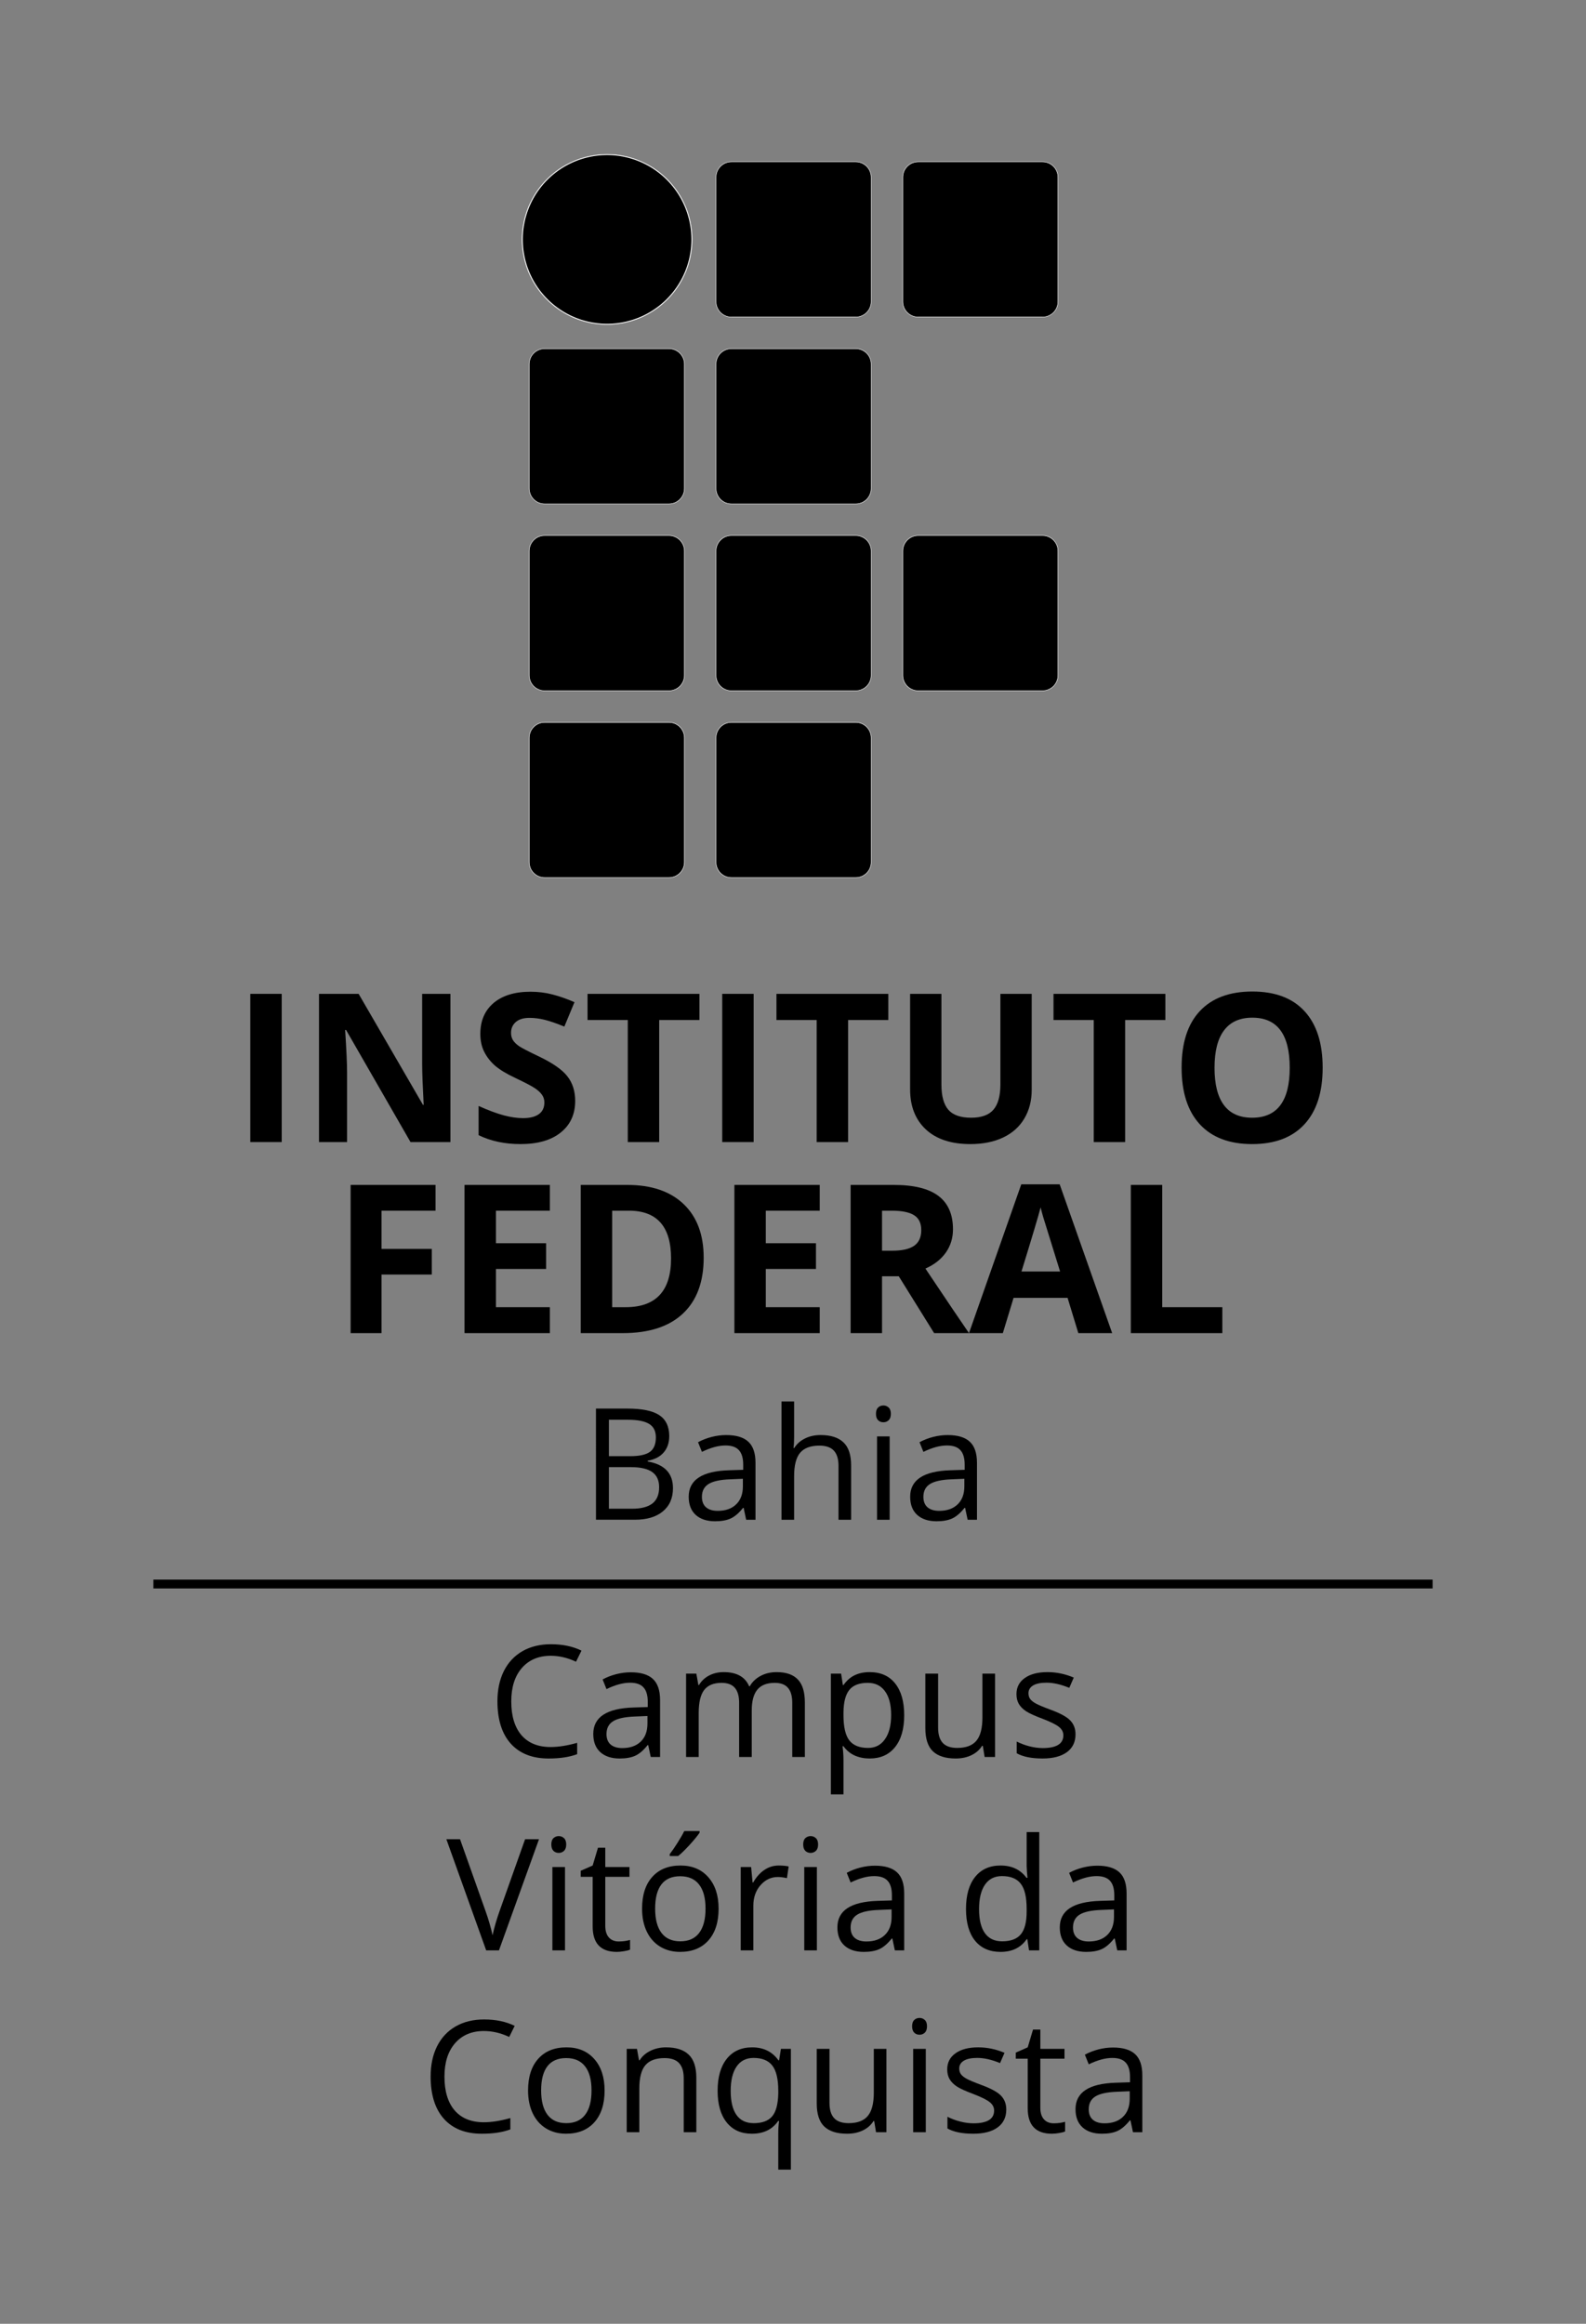 <?xml version="1.0" encoding="UTF-8" standalone="no"?>
<svg
   xmlns:dc="http://purl.org/dc/elements/1.1/"
   xmlns:cc="http://creativecommons.org/ns#"
   xmlns:rdf="http://www.w3.org/1999/02/22-rdf-syntax-ns#"
   xmlns:svg="http://www.w3.org/2000/svg"
   xmlns="http://www.w3.org/2000/svg"
   xmlns:sodipodi="http://sodipodi.sourceforge.net/DTD/sodipodi-0.dtd"
   xmlns:inkscape="http://www.inkscape.org/namespaces/inkscape"
   width="1029"
   height="1507.153"
   viewBox="0 0 272.256 398.768"
   version="1.1"
   id="svg8"
   inkscape:version="0.92.5 (2060ec1f9f, 2020-04-08)"
   sodipodi:docname="MARCA_IFBA_CAMPUS_VERTICAL_positiva_VITORIA_CONQUISTA.svg">
  <rect x="0" y="0" width="272.256" height="398.768" fill="#808080" stroke="none"/>
  <title
     id="title3527">MARCA_IFBA_CAMPUS_VERTICAL__positiva_VITORIA_CONQUISTA - Copia.svg</title>
  <defs
     id="defs2" />
  <sodipodi:namedview
     id="base"
     pagecolor="#ffffff"
     bordercolor="#666666"
     borderopacity="1.0"
     inkscape:pageopacity="0.0"
     inkscape:pageshadow="2"
     inkscape:zoom="0.45254834"
     inkscape:cx="201.06282"
     inkscape:cy="762.55355"
     inkscape:document-units="mm"
     inkscape:current-layer="layer4"
     inkscape:document-rotation="0"
     showgrid="false"
     showguides="true"
     inkscape:guide-bbox="true"
     units="px"
     inkscape:window-width="1848"
     inkscape:window-height="1016"
     inkscape:window-x="972"
     inkscape:window-y="27"
     inkscape:window-maximized="1">
    <inkscape:grid
       type="xygrid"
       id="grid833" />
  </sodipodi:namedview>
  <g
     inkscape:groupmode="layer"
     id="layer2"
     inkscape:label="matriz de fundo"
     style="display:none;opacity:0"
     sodipodi:insensitive="true">
    <rect
       style="opacity:0.232;mix-blend-mode:normal;fill:#4d4d4d;fill-opacity:1;stroke:#b3b3b3;stroke-width:0.082;stroke-miterlimit:4;stroke-dasharray:none;stroke-dashoffset:1.1"
       id="rect1274"
       width="26.638"
       height="26.638"
       x="1.281"
       y="0.664"
       rx="2.656"
       ry="2.656" />
    <rect
       style="opacity:0.232;mix-blend-mode:normal;fill:#4d4d4d;fill-opacity:1;stroke:#b3b3b3;stroke-width:0.082;stroke-miterlimit:4;stroke-dasharray:none;stroke-dashoffset:1.1"
       id="rect1295"
       width="26.638"
       height="26.638"
       x="65.41"
       y="0.664"
       rx="2.656"
       ry="2.656" />
    <rect
       style="opacity:0.232;mix-blend-mode:normal;fill:#4d4d4d;fill-opacity:1;stroke:#b3b3b3;stroke-width:0.082;stroke-miterlimit:4;stroke-dasharray:none;stroke-dashoffset:1.1"
       id="rect1297"
       width="26.638"
       height="26.638"
       x="33.346"
       y="0.664"
       rx="2.656"
       ry="2.656" />
    <rect
       style="opacity:0.232;mix-blend-mode:normal;fill:#4d4d4d;fill-opacity:1;stroke:#b3b3b3;stroke-width:0.082;stroke-miterlimit:4;stroke-dasharray:none;stroke-dashoffset:1.1"
       id="rect1299"
       width="26.638"
       height="26.638"
       x="161.603"
       y="0.664"
       rx="2.656"
       ry="2.656" />
    <rect
       style="opacity:0.232;mix-blend-mode:normal;fill:#4d4d4d;fill-opacity:1;stroke:#b3b3b3;stroke-width:0.082;stroke-miterlimit:4;stroke-dasharray:none;stroke-dashoffset:1.1"
       id="rect1301"
       width="26.638"
       height="26.638"
       x="129.539"
       y="0.664"
       rx="2.656"
       ry="2.656" />
    <rect
       style="opacity:0.232;mix-blend-mode:normal;fill:#4d4d4d;fill-opacity:1;stroke:#b3b3b3;stroke-width:0.082;stroke-miterlimit:4;stroke-dasharray:none;stroke-dashoffset:1.1"
       id="rect1303"
       width="26.638"
       height="26.638"
       x="97.474"
       y="0.664"
       rx="2.656"
       ry="2.656" />
    <rect
       style="display:inline;opacity:0.232;mix-blend-mode:normal;fill:#4d4d4d;fill-opacity:1;stroke:#b3b3b3;stroke-width:0.082;stroke-miterlimit:4;stroke-dasharray:none;stroke-dashoffset:1.1"
       id="rect1274-4"
       width="26.638"
       height="26.638"
       x="193.668"
       y="0.664"
       rx="2.656"
       ry="2.656" />
    <rect
       style="display:inline;opacity:0.232;mix-blend-mode:normal;fill:#4d4d4d;fill-opacity:1;stroke:#b3b3b3;stroke-width:0.082;stroke-miterlimit:4;stroke-dasharray:none;stroke-dashoffset:1.1"
       id="rect1295-2"
       width="26.638"
       height="26.638"
       x="257.796"
       y="0.664"
       rx="2.656"
       ry="2.656" />
    <rect
       style="display:inline;opacity:0.232;mix-blend-mode:normal;fill:#4d4d4d;fill-opacity:1;stroke:#b3b3b3;stroke-width:0.082;stroke-miterlimit:4;stroke-dasharray:none;stroke-dashoffset:1.1"
       id="rect1297-5"
       width="26.638"
       height="26.638"
       x="225.732"
       y="0.664"
       rx="2.656"
       ry="2.656" />
    <rect
       style="display:inline;opacity:0.232;mix-blend-mode:normal;fill:#4d4d4d;fill-opacity:1;stroke:#b3b3b3;stroke-width:0.082;stroke-miterlimit:4;stroke-dasharray:none;stroke-dashoffset:1.1"
       id="rect1299-9"
       width="26.638"
       height="26.638"
       x="353.989"
       y="0.664"
       rx="2.656"
       ry="2.656" />
    <rect
       style="display:inline;opacity:0.232;mix-blend-mode:normal;fill:#4d4d4d;fill-opacity:1;stroke:#b3b3b3;stroke-width:0.082;stroke-miterlimit:4;stroke-dasharray:none;stroke-dashoffset:1.1"
       id="rect1301-1"
       width="26.638"
       height="26.638"
       x="321.925"
       y="0.664"
       rx="2.656"
       ry="2.656" />
    <rect
       style="display:inline;opacity:0.232;mix-blend-mode:normal;fill:#4d4d4d;fill-opacity:1;stroke:#b3b3b3;stroke-width:0.082;stroke-miterlimit:4;stroke-dasharray:none;stroke-dashoffset:1.1"
       id="rect1303-3"
       width="26.638"
       height="26.638"
       x="289.861"
       y="0.664"
       rx="2.656"
       ry="2.656" />
    <rect
       style="display:inline;opacity:0.232;mix-blend-mode:normal;fill:#4d4d4d;fill-opacity:1;stroke:#b3b3b3;stroke-width:0.082;stroke-miterlimit:4;stroke-dasharray:none;stroke-dashoffset:1.1"
       id="rect1299-9-4"
       width="26.638"
       height="26.638"
       x="450.182"
       y="0.664"
       rx="2.656"
       ry="2.656" />
    <rect
       style="display:inline;opacity:0.232;mix-blend-mode:normal;fill:#4d4d4d;fill-opacity:1;stroke:#b3b3b3;stroke-width:0.082;stroke-miterlimit:4;stroke-dasharray:none;stroke-dashoffset:1.1"
       id="rect1301-1-1"
       width="26.638"
       height="26.638"
       x="418.118"
       y="0.664"
       rx="2.656"
       ry="2.656" />
    <rect
       style="display:inline;opacity:0.232;mix-blend-mode:normal;fill:#4d4d4d;fill-opacity:1;stroke:#b3b3b3;stroke-width:0.082;stroke-miterlimit:4;stroke-dasharray:none;stroke-dashoffset:1.1"
       id="rect1303-3-0"
       width="26.638"
       height="26.638"
       x="386.054"
       y="0.664"
       rx="2.656"
       ry="2.656" />
    <rect
       style="display:inline;opacity:0.232;mix-blend-mode:normal;fill:#4d4d4d;fill-opacity:1;stroke:#b3b3b3;stroke-width:0.082;stroke-miterlimit:4;stroke-dasharray:none;stroke-dashoffset:1.1"
       id="rect1274-7"
       width="26.638"
       height="26.638"
       x="1.281"
       y="32.728"
       rx="2.656"
       ry="2.656" />
    <rect
       style="display:inline;opacity:0.232;mix-blend-mode:normal;fill:#4d4d4d;fill-opacity:1;stroke:#b3b3b3;stroke-width:0.082;stroke-miterlimit:4;stroke-dasharray:none;stroke-dashoffset:1.1"
       id="rect1295-5"
       width="26.638"
       height="26.638"
       x="65.41"
       y="32.728"
       rx="2.656"
       ry="2.656" />
    <rect
       style="display:inline;opacity:0.232;mix-blend-mode:normal;fill:#4d4d4d;fill-opacity:1;stroke:#b3b3b3;stroke-width:0.082;stroke-miterlimit:4;stroke-dasharray:none;stroke-dashoffset:1.1"
       id="rect1297-1"
       width="26.638"
       height="26.638"
       x="33.396"
       y="32.728"
       rx="2.656"
       ry="2.656" />
    <rect
       style="display:inline;opacity:0.232;mix-blend-mode:normal;fill:#4d4d4d;fill-opacity:1;stroke:#b3b3b3;stroke-width:0.082;stroke-miterlimit:4;stroke-dasharray:none;stroke-dashoffset:1.1"
       id="rect1299-5"
       width="26.638"
       height="26.638"
       x="161.603"
       y="32.728"
       rx="2.656"
       ry="2.656" />
    <rect
       style="display:inline;opacity:0.232;mix-blend-mode:normal;fill:#4d4d4d;fill-opacity:1;stroke:#b3b3b3;stroke-width:0.082;stroke-miterlimit:4;stroke-dasharray:none;stroke-dashoffset:1.1"
       id="rect1301-4"
       width="26.638"
       height="26.638"
       x="129.539"
       y="32.728"
       rx="2.656"
       ry="2.656" />
    <rect
       style="display:inline;opacity:0.232;mix-blend-mode:normal;fill:#4d4d4d;fill-opacity:1;stroke:#b3b3b3;stroke-width:0.082;stroke-miterlimit:4;stroke-dasharray:none;stroke-dashoffset:1.1"
       id="rect1303-39"
       width="26.638"
       height="26.638"
       x="97.474"
       y="32.728"
       rx="2.656"
       ry="2.656" />
    <rect
       style="display:inline;opacity:0.232;mix-blend-mode:normal;fill:#4d4d4d;fill-opacity:1;stroke:#b3b3b3;stroke-width:0.082;stroke-miterlimit:4;stroke-dasharray:none;stroke-dashoffset:1.1"
       id="rect1274-4-4"
       width="26.638"
       height="26.638"
       x="193.668"
       y="32.728"
       rx="2.656"
       ry="2.656" />
    <rect
       style="display:inline;opacity:0.232;mix-blend-mode:normal;fill:#4d4d4d;fill-opacity:1;stroke:#b3b3b3;stroke-width:0.082;stroke-miterlimit:4;stroke-dasharray:none;stroke-dashoffset:1.1"
       id="rect1295-2-9"
       width="26.638"
       height="26.638"
       x="257.796"
       y="32.728"
       rx="2.656"
       ry="2.656" />
    <rect
       style="display:inline;opacity:0.232;mix-blend-mode:normal;fill:#4d4d4d;fill-opacity:1;stroke:#b3b3b3;stroke-width:0.082;stroke-miterlimit:4;stroke-dasharray:none;stroke-dashoffset:1.1"
       id="rect1297-5-2"
       width="26.638"
       height="26.638"
       x="225.732"
       y="32.728"
       rx="2.656"
       ry="2.656" />
    <rect
       style="display:inline;opacity:0.232;mix-blend-mode:normal;fill:#4d4d4d;fill-opacity:1;stroke:#b3b3b3;stroke-width:0.082;stroke-miterlimit:4;stroke-dasharray:none;stroke-dashoffset:1.1"
       id="rect1299-9-0"
       width="26.638"
       height="26.638"
       x="353.989"
       y="32.728"
       rx="2.656"
       ry="2.656" />
    <rect
       style="display:inline;opacity:0.232;mix-blend-mode:normal;fill:#4d4d4d;fill-opacity:1;stroke:#b3b3b3;stroke-width:0.082;stroke-miterlimit:4;stroke-dasharray:none;stroke-dashoffset:1.1"
       id="rect1301-1-6"
       width="26.638"
       height="26.638"
       x="321.925"
       y="32.728"
       rx="2.656"
       ry="2.656" />
    <rect
       style="display:inline;opacity:0.232;mix-blend-mode:normal;fill:#4d4d4d;fill-opacity:1;stroke:#b3b3b3;stroke-width:0.082;stroke-miterlimit:4;stroke-dasharray:none;stroke-dashoffset:1.1"
       id="rect1303-3-2"
       width="26.638"
       height="26.638"
       x="289.861"
       y="32.728"
       rx="2.656"
       ry="2.656" />
    <rect
       style="display:inline;opacity:0.232;mix-blend-mode:normal;fill:#4d4d4d;fill-opacity:1;stroke:#b3b3b3;stroke-width:0.082;stroke-miterlimit:4;stroke-dasharray:none;stroke-dashoffset:1.1"
       id="rect1299-9-4-0"
       width="26.638"
       height="26.638"
       x="450.182"
       y="32.728"
       rx="2.656"
       ry="2.656" />
    <rect
       style="display:inline;opacity:0.232;mix-blend-mode:normal;fill:#4d4d4d;fill-opacity:1;stroke:#b3b3b3;stroke-width:0.082;stroke-miterlimit:4;stroke-dasharray:none;stroke-dashoffset:1.1"
       id="rect1301-1-1-9"
       width="26.638"
       height="26.638"
       x="418.118"
       y="32.728"
       rx="2.656"
       ry="2.656" />
    <rect
       style="display:inline;opacity:0.232;mix-blend-mode:normal;fill:#4d4d4d;fill-opacity:1;stroke:#b3b3b3;stroke-width:0.082;stroke-miterlimit:4;stroke-dasharray:none;stroke-dashoffset:1.1"
       id="rect1303-3-0-6"
       width="26.638"
       height="26.638"
       x="386.054"
       y="32.728"
       rx="2.656"
       ry="2.656" />
    <rect
       style="display:inline;opacity:0.232;mix-blend-mode:normal;fill:#4d4d4d;fill-opacity:1;stroke:#b3b3b3;stroke-width:0.082;stroke-miterlimit:4;stroke-dasharray:none;stroke-dashoffset:1.1"
       id="rect1274-41"
       width="26.638"
       height="26.638"
       x="1.281"
       y="64.792"
       rx="2.656"
       ry="2.656" />
    <rect
       style="display:inline;opacity:0.232;mix-blend-mode:normal;fill:#4d4d4d;fill-opacity:1;stroke:#b3b3b3;stroke-width:0.082;stroke-miterlimit:4;stroke-dasharray:none;stroke-dashoffset:1.1"
       id="rect1295-9"
       width="26.638"
       height="26.638"
       x="65.41"
       y="64.792"
       rx="2.656"
       ry="2.656" />
    <rect
       style="display:inline;opacity:0.232;mix-blend-mode:normal;fill:#4d4d4d;fill-opacity:1;stroke:#b3b3b3;stroke-width:0.082;stroke-miterlimit:4;stroke-dasharray:none;stroke-dashoffset:1.1"
       id="rect1297-8"
       width="26.638"
       height="26.638"
       x="33.346"
       y="64.792"
       rx="2.656"
       ry="2.656" />
    <rect
       style="display:inline;opacity:0.232;mix-blend-mode:normal;fill:#4d4d4d;fill-opacity:1;stroke:#b3b3b3;stroke-width:0.082;stroke-miterlimit:4;stroke-dasharray:none;stroke-dashoffset:1.1"
       id="rect1299-6"
       width="26.638"
       height="26.638"
       x="161.603"
       y="64.792"
       rx="2.656"
       ry="2.656" />
    <rect
       style="display:inline;opacity:0.232;mix-blend-mode:normal;fill:#4d4d4d;fill-opacity:1;stroke:#b3b3b3;stroke-width:0.082;stroke-miterlimit:4;stroke-dasharray:none;stroke-dashoffset:1.1"
       id="rect1301-8"
       width="26.638"
       height="26.638"
       x="129.539"
       y="64.792"
       rx="2.656"
       ry="2.656" />
    <rect
       style="display:inline;opacity:0.232;mix-blend-mode:normal;fill:#4d4d4d;fill-opacity:1;stroke:#b3b3b3;stroke-width:0.082;stroke-miterlimit:4;stroke-dasharray:none;stroke-dashoffset:1.1"
       id="rect1303-8"
       width="26.638"
       height="26.638"
       x="97.474"
       y="64.792"
       rx="2.656"
       ry="2.656" />
    <rect
       style="display:inline;opacity:0.232;mix-blend-mode:normal;fill:#4d4d4d;fill-opacity:1;stroke:#b3b3b3;stroke-width:0.082;stroke-miterlimit:4;stroke-dasharray:none;stroke-dashoffset:1.1"
       id="rect1274-4-42"
       width="26.638"
       height="26.638"
       x="193.668"
       y="64.792"
       rx="2.656"
       ry="2.656" />
    <rect
       style="display:inline;opacity:0.232;mix-blend-mode:normal;fill:#4d4d4d;fill-opacity:1;stroke:#b3b3b3;stroke-width:0.082;stroke-miterlimit:4;stroke-dasharray:none;stroke-dashoffset:1.1"
       id="rect1295-2-98"
       width="26.638"
       height="26.638"
       x="257.796"
       y="64.792"
       rx="2.656"
       ry="2.656" />
    <rect
       style="display:inline;opacity:0.232;mix-blend-mode:normal;fill:#4d4d4d;fill-opacity:1;stroke:#b3b3b3;stroke-width:0.082;stroke-miterlimit:4;stroke-dasharray:none;stroke-dashoffset:1.1"
       id="rect1297-5-1"
       width="26.638"
       height="26.638"
       x="225.732"
       y="64.792"
       rx="2.656"
       ry="2.656" />
    <rect
       style="display:inline;opacity:0.232;mix-blend-mode:normal;fill:#4d4d4d;fill-opacity:1;stroke:#b3b3b3;stroke-width:0.082;stroke-miterlimit:4;stroke-dasharray:none;stroke-dashoffset:1.1"
       id="rect1299-9-2"
       width="26.638"
       height="26.638"
       x="353.989"
       y="64.792"
       rx="2.656"
       ry="2.656" />
    <rect
       style="display:inline;opacity:0.232;mix-blend-mode:normal;fill:#4d4d4d;fill-opacity:1;stroke:#b3b3b3;stroke-width:0.082;stroke-miterlimit:4;stroke-dasharray:none;stroke-dashoffset:1.1"
       id="rect1301-1-2"
       width="26.638"
       height="26.638"
       x="321.925"
       y="64.792"
       rx="2.656"
       ry="2.656" />
    <rect
       style="display:inline;opacity:0.232;mix-blend-mode:normal;fill:#4d4d4d;fill-opacity:1;stroke:#b3b3b3;stroke-width:0.082;stroke-miterlimit:4;stroke-dasharray:none;stroke-dashoffset:1.1"
       id="rect1303-3-3"
       width="26.638"
       height="26.638"
       x="289.861"
       y="64.792"
       rx="2.656"
       ry="2.656" />
    <rect
       style="display:inline;opacity:0.232;mix-blend-mode:normal;fill:#4d4d4d;fill-opacity:1;stroke:#b3b3b3;stroke-width:0.082;stroke-miterlimit:4;stroke-dasharray:none;stroke-dashoffset:1.1"
       id="rect1299-9-4-8"
       width="26.638"
       height="26.638"
       x="450.182"
       y="64.792"
       rx="2.656"
       ry="2.656" />
    <rect
       style="display:inline;opacity:0.232;mix-blend-mode:normal;fill:#4d4d4d;fill-opacity:1;stroke:#b3b3b3;stroke-width:0.082;stroke-miterlimit:4;stroke-dasharray:none;stroke-dashoffset:1.1"
       id="rect1301-1-1-8"
       width="26.638"
       height="26.638"
       x="418.118"
       y="64.792"
       rx="2.656"
       ry="2.656" />
    <rect
       style="display:inline;opacity:0.232;mix-blend-mode:normal;fill:#4d4d4d;fill-opacity:1;stroke:#b3b3b3;stroke-width:0.082;stroke-miterlimit:4;stroke-dasharray:none;stroke-dashoffset:1.1"
       id="rect1303-3-0-2"
       width="26.638"
       height="26.638"
       x="386.054"
       y="64.792"
       rx="2.656"
       ry="2.656" />
    <rect
       style="display:inline;opacity:0.232;mix-blend-mode:normal;fill:#4d4d4d;fill-opacity:1;stroke:#b3b3b3;stroke-width:0.082;stroke-miterlimit:4;stroke-dasharray:none;stroke-dashoffset:1.1"
       id="rect1274-7-8"
       width="26.638"
       height="26.638"
       x="1.281"
       y="96.857"
       rx="2.656"
       ry="2.656" />
    <rect
       style="display:inline;opacity:0.232;mix-blend-mode:normal;fill:#4d4d4d;fill-opacity:1;stroke:#b3b3b3;stroke-width:0.082;stroke-miterlimit:4;stroke-dasharray:none;stroke-dashoffset:1.1"
       id="rect1295-5-9"
       width="26.638"
       height="26.638"
       x="65.41"
       y="96.857"
       rx="2.656"
       ry="2.656" />
    <rect
       style="display:inline;opacity:0.232;mix-blend-mode:normal;fill:#4d4d4d;fill-opacity:1;stroke:#b3b3b3;stroke-width:0.082;stroke-miterlimit:4;stroke-dasharray:none;stroke-dashoffset:1.1"
       id="rect1297-1-5"
       width="26.638"
       height="26.638"
       x="33.346"
       y="96.857"
       rx="2.656"
       ry="2.656" />
    <rect
       style="display:inline;opacity:0.232;mix-blend-mode:normal;fill:#4d4d4d;fill-opacity:1;stroke:#b3b3b3;stroke-width:0.082;stroke-miterlimit:4;stroke-dasharray:none;stroke-dashoffset:1.1"
       id="rect1299-5-3"
       width="26.638"
       height="26.638"
       x="161.603"
       y="96.857"
       rx="2.656"
       ry="2.656" />
    <rect
       style="display:inline;opacity:0.232;mix-blend-mode:normal;fill:#4d4d4d;fill-opacity:1;stroke:#b3b3b3;stroke-width:0.082;stroke-miterlimit:4;stroke-dasharray:none;stroke-dashoffset:1.1"
       id="rect1301-4-4"
       width="26.638"
       height="26.638"
       x="129.539"
       y="96.857"
       rx="2.656"
       ry="2.656" />
    <rect
       style="display:inline;opacity:0.232;mix-blend-mode:normal;fill:#4d4d4d;fill-opacity:1;stroke:#b3b3b3;stroke-width:0.082;stroke-miterlimit:4;stroke-dasharray:none;stroke-dashoffset:1.1"
       id="rect1303-39-8"
       width="26.638"
       height="26.638"
       x="97.474"
       y="96.857"
       rx="2.656"
       ry="2.656" />
    <rect
       style="display:inline;opacity:0.232;mix-blend-mode:normal;fill:#4d4d4d;fill-opacity:1;stroke:#b3b3b3;stroke-width:0.082;stroke-miterlimit:4;stroke-dasharray:none;stroke-dashoffset:1.1"
       id="rect1274-4-4-1"
       width="26.638"
       height="26.638"
       x="193.668"
       y="96.857"
       rx="2.656"
       ry="2.656" />
    <rect
       style="display:inline;opacity:0.232;mix-blend-mode:normal;fill:#4d4d4d;fill-opacity:1;stroke:#b3b3b3;stroke-width:0.082;stroke-miterlimit:4;stroke-dasharray:none;stroke-dashoffset:1.1"
       id="rect1295-2-9-2"
       width="26.638"
       height="26.638"
       x="257.796"
       y="96.857"
       rx="2.656"
       ry="2.656" />
    <rect
       style="display:inline;opacity:0.232;mix-blend-mode:normal;fill:#4d4d4d;fill-opacity:1;stroke:#b3b3b3;stroke-width:0.082;stroke-miterlimit:4;stroke-dasharray:none;stroke-dashoffset:1.1"
       id="rect1297-5-2-9"
       width="26.638"
       height="26.638"
       x="225.732"
       y="96.857"
       rx="2.656"
       ry="2.656" />
    <rect
       style="display:inline;opacity:0.232;mix-blend-mode:normal;fill:#4d4d4d;fill-opacity:1;stroke:#b3b3b3;stroke-width:0.082;stroke-miterlimit:4;stroke-dasharray:none;stroke-dashoffset:1.1"
       id="rect1299-9-0-5"
       width="26.638"
       height="26.638"
       x="353.989"
       y="96.857"
       rx="2.656"
       ry="2.656" />
    <rect
       style="display:inline;opacity:0.232;mix-blend-mode:normal;fill:#4d4d4d;fill-opacity:1;stroke:#b3b3b3;stroke-width:0.082;stroke-miterlimit:4;stroke-dasharray:none;stroke-dashoffset:1.1"
       id="rect1301-1-6-0"
       width="26.638"
       height="26.638"
       x="321.925"
       y="96.857"
       rx="2.656"
       ry="2.656" />
    <rect
       style="display:inline;opacity:0.232;mix-blend-mode:normal;fill:#4d4d4d;fill-opacity:1;stroke:#b3b3b3;stroke-width:0.082;stroke-miterlimit:4;stroke-dasharray:none;stroke-dashoffset:1.1"
       id="rect1303-3-2-4"
       width="26.638"
       height="26.638"
       x="289.861"
       y="96.857"
       rx="2.656"
       ry="2.656" />
    <rect
       style="display:inline;opacity:0.232;mix-blend-mode:normal;fill:#4d4d4d;fill-opacity:1;stroke:#b3b3b3;stroke-width:0.082;stroke-miterlimit:4;stroke-dasharray:none;stroke-dashoffset:1.1"
       id="rect1299-9-4-0-6"
       width="26.638"
       height="26.638"
       x="450.182"
       y="96.857"
       rx="2.656"
       ry="2.656" />
    <rect
       style="display:inline;opacity:0.232;mix-blend-mode:normal;fill:#4d4d4d;fill-opacity:1;stroke:#b3b3b3;stroke-width:0.082;stroke-miterlimit:4;stroke-dasharray:none;stroke-dashoffset:1.1"
       id="rect1301-1-1-9-6"
       width="26.638"
       height="26.638"
       x="418.118"
       y="96.857"
       rx="2.656"
       ry="2.656" />
    <rect
       style="display:inline;opacity:0.232;mix-blend-mode:normal;fill:#4d4d4d;fill-opacity:1;stroke:#b3b3b3;stroke-width:0.082;stroke-miterlimit:4;stroke-dasharray:none;stroke-dashoffset:1.1"
       id="rect1303-3-0-6-0"
       width="26.638"
       height="26.638"
       x="386.054"
       y="96.857"
       rx="2.656"
       ry="2.656" />
    <rect
       style="display:inline;opacity:0.232;mix-blend-mode:normal;fill:#4d4d4d;fill-opacity:1;stroke:#b3b3b3;stroke-width:0.082;stroke-miterlimit:4;stroke-dasharray:none;stroke-dashoffset:1.1"
       id="rect1274-2"
       width="26.638"
       height="26.638"
       x="1.281"
       y="128.921"
       rx="2.656"
       ry="2.656" />
    <rect
       style="display:inline;opacity:0.232;mix-blend-mode:normal;fill:#4d4d4d;fill-opacity:1;stroke:#b3b3b3;stroke-width:0.082;stroke-miterlimit:4;stroke-dasharray:none;stroke-dashoffset:1.1"
       id="rect1295-26"
       width="26.638"
       height="26.638"
       x="65.41"
       y="128.921"
       rx="2.656"
       ry="2.656" />
    <rect
       style="display:inline;opacity:0.232;mix-blend-mode:normal;fill:#4d4d4d;fill-opacity:1;stroke:#b3b3b3;stroke-width:0.082;stroke-miterlimit:4;stroke-dasharray:none;stroke-dashoffset:1.1"
       id="rect1297-82"
       width="26.638"
       height="26.638"
       x="33.346"
       y="128.921"
       rx="2.656"
       ry="2.656" />
    <rect
       style="display:inline;opacity:0.232;mix-blend-mode:normal;fill:#4d4d4d;fill-opacity:1;stroke:#b3b3b3;stroke-width:0.082;stroke-miterlimit:4;stroke-dasharray:none;stroke-dashoffset:1.1"
       id="rect1299-52"
       width="26.638"
       height="26.638"
       x="161.603"
       y="128.921"
       rx="2.656"
       ry="2.656" />
    <rect
       style="display:inline;opacity:0.232;mix-blend-mode:normal;fill:#4d4d4d;fill-opacity:1;stroke:#b3b3b3;stroke-width:0.082;stroke-miterlimit:4;stroke-dasharray:none;stroke-dashoffset:1.1"
       id="rect1301-7"
       width="26.638"
       height="26.638"
       x="129.539"
       y="128.921"
       rx="2.656"
       ry="2.656" />
    <rect
       style="display:inline;opacity:0.232;mix-blend-mode:normal;fill:#4d4d4d;fill-opacity:1;stroke:#b3b3b3;stroke-width:0.082;stroke-miterlimit:4;stroke-dasharray:none;stroke-dashoffset:1.1"
       id="rect1303-81"
       width="26.638"
       height="26.638"
       x="97.474"
       y="128.921"
       rx="2.656"
       ry="2.656" />
    <rect
       style="display:inline;opacity:0.232;mix-blend-mode:normal;fill:#4d4d4d;fill-opacity:1;stroke:#b3b3b3;stroke-width:0.082;stroke-miterlimit:4;stroke-dasharray:none;stroke-dashoffset:1.1"
       id="rect1274-4-6"
       width="26.638"
       height="26.638"
       x="193.668"
       y="128.921"
       rx="2.656"
       ry="2.656" />
    <rect
       style="display:inline;opacity:0.232;mix-blend-mode:normal;fill:#4d4d4d;fill-opacity:1;stroke:#b3b3b3;stroke-width:0.082;stroke-miterlimit:4;stroke-dasharray:none;stroke-dashoffset:1.1"
       id="rect1295-2-8"
       width="26.638"
       height="26.638"
       x="257.796"
       y="128.921"
       rx="2.656"
       ry="2.656" />
    <rect
       style="display:inline;opacity:0.232;mix-blend-mode:normal;fill:#4d4d4d;fill-opacity:1;stroke:#b3b3b3;stroke-width:0.082;stroke-miterlimit:4;stroke-dasharray:none;stroke-dashoffset:1.1"
       id="rect1297-5-6"
       width="26.638"
       height="26.638"
       x="225.732"
       y="128.921"
       rx="2.656"
       ry="2.656" />
    <rect
       style="display:inline;opacity:0.232;mix-blend-mode:normal;fill:#4d4d4d;fill-opacity:1;stroke:#b3b3b3;stroke-width:0.082;stroke-miterlimit:4;stroke-dasharray:none;stroke-dashoffset:1.1"
       id="rect1299-9-9"
       width="26.638"
       height="26.638"
       x="353.989"
       y="128.921"
       rx="2.656"
       ry="2.656" />
    <rect
       style="display:inline;opacity:0.232;mix-blend-mode:normal;fill:#4d4d4d;fill-opacity:1;stroke:#b3b3b3;stroke-width:0.082;stroke-miterlimit:4;stroke-dasharray:none;stroke-dashoffset:1.1"
       id="rect1301-1-7"
       width="26.638"
       height="26.638"
       x="321.925"
       y="128.921"
       rx="2.656"
       ry="2.656" />
    <rect
       style="display:inline;opacity:0.232;mix-blend-mode:normal;fill:#4d4d4d;fill-opacity:1;stroke:#b3b3b3;stroke-width:0.082;stroke-miterlimit:4;stroke-dasharray:none;stroke-dashoffset:1.1"
       id="rect1303-3-8"
       width="26.638"
       height="26.638"
       x="289.861"
       y="128.921"
       rx="2.656"
       ry="2.656" />
    <rect
       style="display:inline;opacity:0.232;mix-blend-mode:normal;fill:#4d4d4d;fill-opacity:1;stroke:#b3b3b3;stroke-width:0.082;stroke-miterlimit:4;stroke-dasharray:none;stroke-dashoffset:1.1"
       id="rect1299-9-4-5"
       width="26.638"
       height="26.638"
       x="450.182"
       y="128.921"
       rx="2.656"
       ry="2.656" />
    <rect
       style="display:inline;opacity:0.232;mix-blend-mode:normal;fill:#4d4d4d;fill-opacity:1;stroke:#b3b3b3;stroke-width:0.082;stroke-miterlimit:4;stroke-dasharray:none;stroke-dashoffset:1.1"
       id="rect1301-1-1-5"
       width="26.638"
       height="26.638"
       x="418.118"
       y="128.921"
       rx="2.656"
       ry="2.656" />
    <rect
       style="display:inline;opacity:0.232;mix-blend-mode:normal;fill:#4d4d4d;fill-opacity:1;stroke:#b3b3b3;stroke-width:0.082;stroke-miterlimit:4;stroke-dasharray:none;stroke-dashoffset:1.1"
       id="rect1303-3-0-5"
       width="26.638"
       height="26.638"
       x="386.054"
       y="128.921"
       rx="2.656"
       ry="2.656" />
    <rect
       style="display:inline;opacity:0.232;mix-blend-mode:normal;fill:#4d4d4d;fill-opacity:1;stroke:#b3b3b3;stroke-width:0.082;stroke-miterlimit:4;stroke-dasharray:none;stroke-dashoffset:1.1"
       id="rect1274-7-6"
       width="26.638"
       height="26.638"
       x="1.281"
       y="175.218"
       rx="2.656"
       ry="2.656" />
    <rect
       style="display:inline;opacity:0.232;mix-blend-mode:normal;fill:#4d4d4d;fill-opacity:1;stroke:#b3b3b3;stroke-width:0.082;stroke-miterlimit:4;stroke-dasharray:none;stroke-dashoffset:1.1"
       id="rect1295-5-3"
       width="26.638"
       height="26.638"
       x="65.41"
       y="175.218"
       rx="2.656"
       ry="2.656" />
    <rect
       style="display:inline;opacity:0.232;mix-blend-mode:normal;fill:#4d4d4d;fill-opacity:1;stroke:#b3b3b3;stroke-width:0.082;stroke-miterlimit:4;stroke-dasharray:none;stroke-dashoffset:1.1"
       id="rect1297-1-53"
       width="26.638"
       height="26.638"
       x="33.346"
       y="175.218"
       rx="2.656"
       ry="2.656" />
    <rect
       style="display:inline;opacity:0.232;mix-blend-mode:normal;fill:#4d4d4d;fill-opacity:1;stroke:#b3b3b3;stroke-width:0.082;stroke-miterlimit:4;stroke-dasharray:none;stroke-dashoffset:1.1"
       id="rect1299-5-4"
       width="26.638"
       height="26.638"
       x="161.603"
       y="175.218"
       rx="2.656"
       ry="2.656" />
    <rect
       style="display:inline;opacity:0.232;mix-blend-mode:normal;fill:#4d4d4d;fill-opacity:1;stroke:#b3b3b3;stroke-width:0.082;stroke-miterlimit:4;stroke-dasharray:none;stroke-dashoffset:1.1"
       id="rect1301-4-9"
       width="26.638"
       height="26.638"
       x="129.539"
       y="175.218"
       rx="2.656"
       ry="2.656" />
    <rect
       style="display:inline;opacity:0.232;mix-blend-mode:normal;fill:#4d4d4d;fill-opacity:1;stroke:#b3b3b3;stroke-width:0.082;stroke-miterlimit:4;stroke-dasharray:none;stroke-dashoffset:1.1"
       id="rect1303-39-9"
       width="26.638"
       height="26.638"
       x="97.474"
       y="175.218"
       rx="2.656"
       ry="2.656" />
    <rect
       style="display:inline;opacity:0.232;mix-blend-mode:normal;fill:#4d4d4d;fill-opacity:1;stroke:#b3b3b3;stroke-width:0.082;stroke-miterlimit:4;stroke-dasharray:none;stroke-dashoffset:1.1"
       id="rect1274-4-4-5"
       width="26.638"
       height="26.638"
       x="193.668"
       y="175.218"
       rx="2.656"
       ry="2.656" />
    <rect
       style="display:inline;opacity:0.232;mix-blend-mode:normal;fill:#4d4d4d;fill-opacity:1;stroke:#b3b3b3;stroke-width:0.082;stroke-miterlimit:4;stroke-dasharray:none;stroke-dashoffset:1.1"
       id="rect1295-2-9-7"
       width="26.638"
       height="26.638"
       x="257.796"
       y="175.218"
       rx="2.656"
       ry="2.656" />
    <rect
       style="display:inline;opacity:0.232;mix-blend-mode:normal;fill:#4d4d4d;fill-opacity:1;stroke:#b3b3b3;stroke-width:0.082;stroke-miterlimit:4;stroke-dasharray:none;stroke-dashoffset:1.1"
       id="rect1297-5-2-8"
       width="26.638"
       height="26.638"
       x="225.732"
       y="175.218"
       rx="2.656"
       ry="2.656" />
    <rect
       style="display:inline;opacity:0.232;mix-blend-mode:normal;fill:#4d4d4d;fill-opacity:1;stroke:#b3b3b3;stroke-width:0.082;stroke-miterlimit:4;stroke-dasharray:none;stroke-dashoffset:1.1"
       id="rect1299-9-0-8"
       width="26.638"
       height="26.638"
       x="353.989"
       y="175.218"
       rx="2.656"
       ry="2.656" />
    <rect
       style="display:inline;opacity:0.232;mix-blend-mode:normal;fill:#4d4d4d;fill-opacity:1;stroke:#b3b3b3;stroke-width:0.082;stroke-miterlimit:4;stroke-dasharray:none;stroke-dashoffset:1.1"
       id="rect1301-1-6-3"
       width="26.638"
       height="26.638"
       x="321.925"
       y="175.218"
       rx="2.656"
       ry="2.656" />
    <rect
       style="display:inline;opacity:0.232;mix-blend-mode:normal;fill:#4d4d4d;fill-opacity:1;stroke:#b3b3b3;stroke-width:0.082;stroke-miterlimit:4;stroke-dasharray:none;stroke-dashoffset:1.1"
       id="rect1303-3-2-5"
       width="26.638"
       height="26.638"
       x="289.861"
       y="175.218"
       rx="2.656"
       ry="2.656" />
    <rect
       style="display:inline;opacity:0.232;mix-blend-mode:normal;fill:#4d4d4d;fill-opacity:1;stroke:#b3b3b3;stroke-width:0.082;stroke-miterlimit:4;stroke-dasharray:none;stroke-dashoffset:1.1"
       id="rect1299-9-4-0-5"
       width="26.638"
       height="26.638"
       x="450.182"
       y="175.218"
       rx="2.656"
       ry="2.656" />
    <rect
       style="display:inline;opacity:0.232;mix-blend-mode:normal;fill:#4d4d4d;fill-opacity:1;stroke:#b3b3b3;stroke-width:0.082;stroke-miterlimit:4;stroke-dasharray:none;stroke-dashoffset:1.1"
       id="rect1301-1-1-9-9"
       width="26.638"
       height="26.638"
       x="418.118"
       y="175.218"
       rx="2.656"
       ry="2.656" />
    <rect
       style="display:inline;opacity:0.232;mix-blend-mode:normal;fill:#4d4d4d;fill-opacity:1;stroke:#b3b3b3;stroke-width:0.082;stroke-miterlimit:4;stroke-dasharray:none;stroke-dashoffset:1.1"
       id="rect1303-3-0-6-06"
       width="26.638"
       height="26.638"
       x="386.054"
       y="175.218"
       rx="2.656"
       ry="2.656" />
    <rect
       style="display:inline;opacity:0.232;mix-blend-mode:normal;fill:#4d4d4d;fill-opacity:1;stroke:#b3b3b3;stroke-width:0.082;stroke-miterlimit:4;stroke-dasharray:none;stroke-dashoffset:1.1"
       id="rect1299-9-4-57"
       width="26.638"
       height="26.638"
       x="514.311"
       y="0.664"
       rx="2.656"
       ry="2.656" />
    <rect
       style="display:inline;opacity:0.232;mix-blend-mode:normal;fill:#4d4d4d;fill-opacity:1;stroke:#b3b3b3;stroke-width:0.082;stroke-miterlimit:4;stroke-dasharray:none;stroke-dashoffset:1.1"
       id="rect1301-1-1-2"
       width="26.638"
       height="26.638"
       x="482.247"
       y="0.664"
       rx="2.656"
       ry="2.656" />
    <rect
       style="display:inline;opacity:0.232;mix-blend-mode:normal;fill:#4d4d4d;fill-opacity:1;stroke:#b3b3b3;stroke-width:0.082;stroke-miterlimit:4;stroke-dasharray:none;stroke-dashoffset:1.1"
       id="rect1299-9-4-0-59"
       width="26.638"
       height="26.638"
       x="514.311"
       y="32.728"
       rx="2.656"
       ry="2.656" />
    <rect
       style="display:inline;opacity:0.232;mix-blend-mode:normal;fill:#4d4d4d;fill-opacity:1;stroke:#b3b3b3;stroke-width:0.082;stroke-miterlimit:4;stroke-dasharray:none;stroke-dashoffset:1.1"
       id="rect1301-1-1-9-3"
       width="26.638"
       height="26.638"
       x="482.247"
       y="32.728"
       rx="2.656"
       ry="2.656" />
    <rect
       style="display:inline;opacity:0.232;mix-blend-mode:normal;fill:#4d4d4d;fill-opacity:1;stroke:#b3b3b3;stroke-width:0.082;stroke-miterlimit:4;stroke-dasharray:none;stroke-dashoffset:1.1"
       id="rect1299-9-4-8-3"
       width="26.638"
       height="26.638"
       x="514.311"
       y="64.792"
       rx="2.656"
       ry="2.656" />
    <rect
       style="display:inline;opacity:0.232;mix-blend-mode:normal;fill:#4d4d4d;fill-opacity:1;stroke:#b3b3b3;stroke-width:0.082;stroke-miterlimit:4;stroke-dasharray:none;stroke-dashoffset:1.1"
       id="rect1301-1-1-8-2"
       width="26.638"
       height="26.638"
       x="482.247"
       y="64.792"
       rx="2.656"
       ry="2.656" />
    <rect
       style="display:inline;opacity:0.232;mix-blend-mode:normal;fill:#4d4d4d;fill-opacity:1;stroke:#b3b3b3;stroke-width:0.082;stroke-miterlimit:4;stroke-dasharray:none;stroke-dashoffset:1.1"
       id="rect1299-9-4-0-6-4"
       width="26.638"
       height="26.638"
       x="514.311"
       y="96.857"
       rx="2.656"
       ry="2.656" />
    <rect
       style="display:inline;opacity:0.232;mix-blend-mode:normal;fill:#4d4d4d;fill-opacity:1;stroke:#b3b3b3;stroke-width:0.082;stroke-miterlimit:4;stroke-dasharray:none;stroke-dashoffset:1.1"
       id="rect1301-1-1-9-6-0"
       width="26.638"
       height="26.638"
       x="482.247"
       y="96.857"
       rx="2.656"
       ry="2.656" />
    <rect
       style="display:inline;opacity:0.232;mix-blend-mode:normal;fill:#4d4d4d;fill-opacity:1;stroke:#b3b3b3;stroke-width:0.082;stroke-miterlimit:4;stroke-dasharray:none;stroke-dashoffset:1.1"
       id="rect1299-9-4-5-6"
       width="26.638"
       height="26.638"
       x="514.311"
       y="128.921"
       rx="2.656"
       ry="2.656" />
    <rect
       style="display:inline;opacity:0.232;mix-blend-mode:normal;fill:#4d4d4d;fill-opacity:1;stroke:#b3b3b3;stroke-width:0.082;stroke-miterlimit:4;stroke-dasharray:none;stroke-dashoffset:1.1"
       id="rect1301-1-1-5-2"
       width="26.638"
       height="26.638"
       x="482.247"
       y="128.921"
       rx="2.656"
       ry="2.656" />
    <rect
       style="display:inline;opacity:0.232;mix-blend-mode:normal;fill:#4d4d4d;fill-opacity:1;stroke:#b3b3b3;stroke-width:0.082;stroke-miterlimit:4;stroke-dasharray:none;stroke-dashoffset:1.1"
       id="rect1299-9-4-0-5-6"
       width="26.638"
       height="26.638"
       x="514.311"
       y="175.218"
       rx="2.656"
       ry="2.656" />
    <rect
       style="display:inline;opacity:0.232;mix-blend-mode:normal;fill:#4d4d4d;fill-opacity:1;stroke:#b3b3b3;stroke-width:0.082;stroke-miterlimit:4;stroke-dasharray:none;stroke-dashoffset:1.1"
       id="rect1301-1-1-9-9-3"
       width="26.638"
       height="26.638"
       x="482.247"
       y="175.218"
       rx="2.656"
       ry="2.656" />
    <rect
       style="display:inline;opacity:0.232;mix-blend-mode:normal;fill:#4d4d4d;fill-opacity:1;stroke:#b3b3b3;stroke-width:0.082;stroke-miterlimit:4;stroke-dasharray:none;stroke-dashoffset:1.1"
       id="rect594"
       width="26.638"
       height="26.638"
       x="1.281"
       y="207.276"
       rx="2.656"
       ry="2.656" />
    <rect
       style="display:inline;opacity:0.232;mix-blend-mode:normal;fill:#4d4d4d;fill-opacity:1;stroke:#b3b3b3;stroke-width:0.082;stroke-miterlimit:4;stroke-dasharray:none;stroke-dashoffset:1.1"
       id="rect596"
       width="26.638"
       height="26.638"
       x="65.41"
       y="207.276"
       rx="2.656"
       ry="2.656" />
    <rect
       style="display:inline;opacity:0.232;mix-blend-mode:normal;fill:#4d4d4d;fill-opacity:1;stroke:#b3b3b3;stroke-width:0.082;stroke-miterlimit:4;stroke-dasharray:none;stroke-dashoffset:1.1"
       id="rect598"
       width="26.638"
       height="26.638"
       x="33.396"
       y="207.276"
       rx="2.656"
       ry="2.656" />
    <rect
       style="display:inline;opacity:0.232;mix-blend-mode:normal;fill:#4d4d4d;fill-opacity:1;stroke:#b3b3b3;stroke-width:0.082;stroke-miterlimit:4;stroke-dasharray:none;stroke-dashoffset:1.1"
       id="rect600"
       width="26.638"
       height="26.638"
       x="161.603"
       y="207.276"
       rx="2.656"
       ry="2.656" />
    <rect
       style="display:inline;opacity:0.232;mix-blend-mode:normal;fill:#4d4d4d;fill-opacity:1;stroke:#b3b3b3;stroke-width:0.082;stroke-miterlimit:4;stroke-dasharray:none;stroke-dashoffset:1.1"
       id="rect602"
       width="26.638"
       height="26.638"
       x="129.539"
       y="207.276"
       rx="2.656"
       ry="2.656" />
    <rect
       style="display:inline;opacity:0.232;mix-blend-mode:normal;fill:#4d4d4d;fill-opacity:1;stroke:#b3b3b3;stroke-width:0.082;stroke-miterlimit:4;stroke-dasharray:none;stroke-dashoffset:1.1"
       id="rect604"
       width="26.638"
       height="26.638"
       x="97.474"
       y="207.276"
       rx="2.656"
       ry="2.656" />
    <rect
       style="display:inline;opacity:0.232;mix-blend-mode:normal;fill:#4d4d4d;fill-opacity:1;stroke:#b3b3b3;stroke-width:0.082;stroke-miterlimit:4;stroke-dasharray:none;stroke-dashoffset:1.1"
       id="rect606"
       width="26.638"
       height="26.638"
       x="193.668"
       y="207.276"
       rx="2.656"
       ry="2.656" />
    <rect
       style="display:inline;opacity:0.232;mix-blend-mode:normal;fill:#4d4d4d;fill-opacity:1;stroke:#b3b3b3;stroke-width:0.082;stroke-miterlimit:4;stroke-dasharray:none;stroke-dashoffset:1.1"
       id="rect608"
       width="26.638"
       height="26.638"
       x="257.796"
       y="207.276"
       rx="2.656"
       ry="2.656" />
    <rect
       style="display:inline;opacity:0.232;mix-blend-mode:normal;fill:#4d4d4d;fill-opacity:1;stroke:#b3b3b3;stroke-width:0.082;stroke-miterlimit:4;stroke-dasharray:none;stroke-dashoffset:1.1"
       id="rect610"
       width="26.638"
       height="26.638"
       x="225.732"
       y="207.276"
       rx="2.656"
       ry="2.656" />
    <rect
       style="display:inline;opacity:0.232;mix-blend-mode:normal;fill:#4d4d4d;fill-opacity:1;stroke:#b3b3b3;stroke-width:0.082;stroke-miterlimit:4;stroke-dasharray:none;stroke-dashoffset:1.1"
       id="rect612"
       width="26.638"
       height="26.638"
       x="353.989"
       y="207.276"
       rx="2.656"
       ry="2.656" />
    <rect
       style="display:inline;opacity:0.232;mix-blend-mode:normal;fill:#4d4d4d;fill-opacity:1;stroke:#b3b3b3;stroke-width:0.082;stroke-miterlimit:4;stroke-dasharray:none;stroke-dashoffset:1.1"
       id="rect614"
       width="26.638"
       height="26.638"
       x="321.925"
       y="207.276"
       rx="2.656"
       ry="2.656" />
    <rect
       style="display:inline;opacity:0.232;mix-blend-mode:normal;fill:#4d4d4d;fill-opacity:1;stroke:#b3b3b3;stroke-width:0.082;stroke-miterlimit:4;stroke-dasharray:none;stroke-dashoffset:1.1"
       id="rect616"
       width="26.638"
       height="26.638"
       x="289.861"
       y="207.276"
       rx="2.656"
       ry="2.656" />
    <rect
       style="display:inline;opacity:0.232;mix-blend-mode:normal;fill:#4d4d4d;fill-opacity:1;stroke:#b3b3b3;stroke-width:0.082;stroke-miterlimit:4;stroke-dasharray:none;stroke-dashoffset:1.1"
       id="rect618"
       width="26.638"
       height="26.638"
       x="450.182"
       y="207.276"
       rx="2.656"
       ry="2.656" />
    <rect
       style="display:inline;opacity:0.232;mix-blend-mode:normal;fill:#4d4d4d;fill-opacity:1;stroke:#b3b3b3;stroke-width:0.082;stroke-miterlimit:4;stroke-dasharray:none;stroke-dashoffset:1.1"
       id="rect620"
       width="26.638"
       height="26.638"
       x="418.118"
       y="207.276"
       rx="2.656"
       ry="2.656" />
    <rect
       style="display:inline;opacity:0.232;mix-blend-mode:normal;fill:#4d4d4d;fill-opacity:1;stroke:#b3b3b3;stroke-width:0.082;stroke-miterlimit:4;stroke-dasharray:none;stroke-dashoffset:1.1"
       id="rect622"
       width="26.638"
       height="26.638"
       x="386.054"
       y="207.276"
       rx="2.656"
       ry="2.656" />
    <rect
       style="display:inline;opacity:0.232;mix-blend-mode:normal;fill:#4d4d4d;fill-opacity:1;stroke:#b3b3b3;stroke-width:0.082;stroke-miterlimit:4;stroke-dasharray:none;stroke-dashoffset:1.1"
       id="rect624"
       width="26.638"
       height="26.638"
       x="1.281"
       y="239.34"
       rx="2.656"
       ry="2.656" />
    <rect
       style="display:inline;opacity:0.232;mix-blend-mode:normal;fill:#4d4d4d;fill-opacity:1;stroke:#b3b3b3;stroke-width:0.082;stroke-miterlimit:4;stroke-dasharray:none;stroke-dashoffset:1.1"
       id="rect626"
       width="26.638"
       height="26.638"
       x="65.41"
       y="239.34"
       rx="2.656"
       ry="2.656" />
    <rect
       style="display:inline;opacity:0.232;mix-blend-mode:normal;fill:#4d4d4d;fill-opacity:1;stroke:#b3b3b3;stroke-width:0.082;stroke-miterlimit:4;stroke-dasharray:none;stroke-dashoffset:1.1"
       id="rect628"
       width="26.638"
       height="26.638"
       x="33.346"
       y="239.34"
       rx="2.656"
       ry="2.656" />
    <rect
       style="display:inline;opacity:0.232;mix-blend-mode:normal;fill:#4d4d4d;fill-opacity:1;stroke:#b3b3b3;stroke-width:0.082;stroke-miterlimit:4;stroke-dasharray:none;stroke-dashoffset:1.1"
       id="rect630"
       width="26.638"
       height="26.638"
       x="161.603"
       y="239.34"
       rx="2.656"
       ry="2.656" />
    <rect
       style="display:inline;opacity:0.232;mix-blend-mode:normal;fill:#4d4d4d;fill-opacity:1;stroke:#b3b3b3;stroke-width:0.082;stroke-miterlimit:4;stroke-dasharray:none;stroke-dashoffset:1.1"
       id="rect632"
       width="26.638"
       height="26.638"
       x="129.539"
       y="239.34"
       rx="2.656"
       ry="2.656" />
    <rect
       style="display:inline;opacity:0.232;mix-blend-mode:normal;fill:#4d4d4d;fill-opacity:1;stroke:#b3b3b3;stroke-width:0.082;stroke-miterlimit:4;stroke-dasharray:none;stroke-dashoffset:1.1"
       id="rect634"
       width="26.638"
       height="26.638"
       x="97.474"
       y="239.34"
       rx="2.656"
       ry="2.656" />
    <rect
       style="display:inline;opacity:0.232;mix-blend-mode:normal;fill:#4d4d4d;fill-opacity:1;stroke:#b3b3b3;stroke-width:0.082;stroke-miterlimit:4;stroke-dasharray:none;stroke-dashoffset:1.1"
       id="rect636"
       width="26.638"
       height="26.638"
       x="193.668"
       y="239.34"
       rx="2.656"
       ry="2.656" />
    <rect
       style="display:inline;opacity:0.232;mix-blend-mode:normal;fill:#4d4d4d;fill-opacity:1;stroke:#b3b3b3;stroke-width:0.082;stroke-miterlimit:4;stroke-dasharray:none;stroke-dashoffset:1.1"
       id="rect638"
       width="26.638"
       height="26.638"
       x="257.796"
       y="239.34"
       rx="2.656"
       ry="2.656" />
    <rect
       style="display:inline;opacity:0.232;mix-blend-mode:normal;fill:#4d4d4d;fill-opacity:1;stroke:#b3b3b3;stroke-width:0.082;stroke-miterlimit:4;stroke-dasharray:none;stroke-dashoffset:1.1"
       id="rect640"
       width="26.638"
       height="26.638"
       x="225.732"
       y="239.34"
       rx="2.656"
       ry="2.656" />
    <rect
       style="display:inline;opacity:0.232;mix-blend-mode:normal;fill:#4d4d4d;fill-opacity:1;stroke:#b3b3b3;stroke-width:0.082;stroke-miterlimit:4;stroke-dasharray:none;stroke-dashoffset:1.1"
       id="rect642"
       width="26.638"
       height="26.638"
       x="353.989"
       y="239.34"
       rx="2.656"
       ry="2.656" />
    <rect
       style="display:inline;opacity:0.232;mix-blend-mode:normal;fill:#4d4d4d;fill-opacity:1;stroke:#b3b3b3;stroke-width:0.082;stroke-miterlimit:4;stroke-dasharray:none;stroke-dashoffset:1.1"
       id="rect644"
       width="26.638"
       height="26.638"
       x="321.925"
       y="239.34"
       rx="2.656"
       ry="2.656" />
    <rect
       style="display:inline;opacity:0.232;mix-blend-mode:normal;fill:#4d4d4d;fill-opacity:1;stroke:#b3b3b3;stroke-width:0.082;stroke-miterlimit:4;stroke-dasharray:none;stroke-dashoffset:1.1"
       id="rect646"
       width="26.638"
       height="26.638"
       x="289.861"
       y="239.34"
       rx="2.656"
       ry="2.656" />
    <rect
       style="display:inline;opacity:0.232;mix-blend-mode:normal;fill:#4d4d4d;fill-opacity:1;stroke:#b3b3b3;stroke-width:0.082;stroke-miterlimit:4;stroke-dasharray:none;stroke-dashoffset:1.1"
       id="rect648"
       width="26.638"
       height="26.638"
       x="450.182"
       y="239.34"
       rx="2.656"
       ry="2.656" />
    <rect
       style="display:inline;opacity:0.232;mix-blend-mode:normal;fill:#4d4d4d;fill-opacity:1;stroke:#b3b3b3;stroke-width:0.082;stroke-miterlimit:4;stroke-dasharray:none;stroke-dashoffset:1.1"
       id="rect650"
       width="26.638"
       height="26.638"
       x="418.118"
       y="239.34"
       rx="2.656"
       ry="2.656" />
    <rect
       style="display:inline;opacity:0.232;mix-blend-mode:normal;fill:#4d4d4d;fill-opacity:1;stroke:#b3b3b3;stroke-width:0.082;stroke-miterlimit:4;stroke-dasharray:none;stroke-dashoffset:1.1"
       id="rect652"
       width="26.638"
       height="26.638"
       x="386.054"
       y="239.34"
       rx="2.656"
       ry="2.656" />
    <rect
       style="display:inline;opacity:0.232;mix-blend-mode:normal;fill:#4d4d4d;fill-opacity:1;stroke:#b3b3b3;stroke-width:0.082;stroke-miterlimit:4;stroke-dasharray:none;stroke-dashoffset:1.1"
       id="rect654"
       width="26.638"
       height="26.638"
       x="1.281"
       y="287.263"
       rx="2.656"
       ry="2.656" />
    <rect
       style="display:inline;opacity:0.232;mix-blend-mode:normal;fill:#4d4d4d;fill-opacity:1;stroke:#b3b3b3;stroke-width:0.082;stroke-miterlimit:4;stroke-dasharray:none;stroke-dashoffset:1.1"
       id="rect656"
       width="26.638"
       height="26.638"
       x="65.41"
       y="287.263"
       rx="2.656"
       ry="2.656" />
    <rect
       style="display:inline;opacity:0.232;mix-blend-mode:normal;fill:#4d4d4d;fill-opacity:1;stroke:#b3b3b3;stroke-width:0.082;stroke-miterlimit:4;stroke-dasharray:none;stroke-dashoffset:1.1"
       id="rect658"
       width="26.638"
       height="26.638"
       x="33.346"
       y="287.263"
       rx="2.656"
       ry="2.656" />
    <rect
       style="display:inline;opacity:0.232;mix-blend-mode:normal;fill:#4d4d4d;fill-opacity:1;stroke:#b3b3b3;stroke-width:0.082;stroke-miterlimit:4;stroke-dasharray:none;stroke-dashoffset:1.1"
       id="rect660"
       width="26.638"
       height="26.638"
       x="161.603"
       y="287.263"
       rx="2.656"
       ry="2.656" />
    <rect
       style="display:inline;opacity:0.232;mix-blend-mode:normal;fill:#4d4d4d;fill-opacity:1;stroke:#b3b3b3;stroke-width:0.082;stroke-miterlimit:4;stroke-dasharray:none;stroke-dashoffset:1.1"
       id="rect662"
       width="26.638"
       height="26.638"
       x="129.539"
       y="287.263"
       rx="2.656"
       ry="2.656" />
    <rect
       style="display:inline;opacity:0.232;mix-blend-mode:normal;fill:#4d4d4d;fill-opacity:1;stroke:#b3b3b3;stroke-width:0.082;stroke-miterlimit:4;stroke-dasharray:none;stroke-dashoffset:1.1"
       id="rect664"
       width="26.638"
       height="26.638"
       x="97.474"
       y="287.263"
       rx="2.656"
       ry="2.656" />
    <rect
       style="display:inline;opacity:0.232;mix-blend-mode:normal;fill:#4d4d4d;fill-opacity:1;stroke:#b3b3b3;stroke-width:0.082;stroke-miterlimit:4;stroke-dasharray:none;stroke-dashoffset:1.1"
       id="rect666"
       width="26.638"
       height="26.638"
       x="193.668"
       y="287.263"
       rx="2.656"
       ry="2.656" />
    <rect
       style="display:inline;opacity:0.232;mix-blend-mode:normal;fill:#4d4d4d;fill-opacity:1;stroke:#b3b3b3;stroke-width:0.082;stroke-miterlimit:4;stroke-dasharray:none;stroke-dashoffset:1.1"
       id="rect668"
       width="26.638"
       height="26.638"
       x="257.796"
       y="287.263"
       rx="2.656"
       ry="2.656" />
    <rect
       style="display:inline;opacity:0.232;mix-blend-mode:normal;fill:#4d4d4d;fill-opacity:1;stroke:#b3b3b3;stroke-width:0.082;stroke-miterlimit:4;stroke-dasharray:none;stroke-dashoffset:1.1"
       id="rect670"
       width="26.638"
       height="26.638"
       x="225.732"
       y="287.263"
       rx="2.656"
       ry="2.656" />
    <rect
       style="display:inline;opacity:0.232;mix-blend-mode:normal;fill:#4d4d4d;fill-opacity:1;stroke:#b3b3b3;stroke-width:0.082;stroke-miterlimit:4;stroke-dasharray:none;stroke-dashoffset:1.1"
       id="rect672"
       width="26.638"
       height="26.638"
       x="353.989"
       y="287.263"
       rx="2.656"
       ry="2.656" />
    <rect
       style="display:inline;opacity:0.232;mix-blend-mode:normal;fill:#4d4d4d;fill-opacity:1;stroke:#b3b3b3;stroke-width:0.082;stroke-miterlimit:4;stroke-dasharray:none;stroke-dashoffset:1.1"
       id="rect674"
       width="26.638"
       height="26.638"
       x="321.925"
       y="287.263"
       rx="2.656"
       ry="2.656" />
    <rect
       style="display:inline;opacity:0.232;mix-blend-mode:normal;fill:#4d4d4d;fill-opacity:1;stroke:#b3b3b3;stroke-width:0.082;stroke-miterlimit:4;stroke-dasharray:none;stroke-dashoffset:1.1"
       id="rect676"
       width="26.638"
       height="26.638"
       x="289.861"
       y="287.263"
       rx="2.656"
       ry="2.656" />
    <rect
       style="display:inline;opacity:0.232;mix-blend-mode:normal;fill:#4d4d4d;fill-opacity:1;stroke:#b3b3b3;stroke-width:0.082;stroke-miterlimit:4;stroke-dasharray:none;stroke-dashoffset:1.1"
       id="rect678"
       width="26.638"
       height="26.638"
       x="450.182"
       y="287.263"
       rx="2.656"
       ry="2.656" />
    <rect
       style="display:inline;opacity:0.232;mix-blend-mode:normal;fill:#4d4d4d;fill-opacity:1;stroke:#b3b3b3;stroke-width:0.082;stroke-miterlimit:4;stroke-dasharray:none;stroke-dashoffset:1.1"
       id="rect680"
       width="26.638"
       height="26.638"
       x="418.118"
       y="287.263"
       rx="2.656"
       ry="2.656" />
    <rect
       style="display:inline;opacity:0.232;mix-blend-mode:normal;fill:#4d4d4d;fill-opacity:1;stroke:#b3b3b3;stroke-width:0.082;stroke-miterlimit:4;stroke-dasharray:none;stroke-dashoffset:1.1"
       id="rect682"
       width="26.638"
       height="26.638"
       x="386.054"
       y="287.263"
       rx="2.656"
       ry="2.656" />
    <rect
       style="display:inline;opacity:0.232;mix-blend-mode:normal;fill:#4d4d4d;fill-opacity:1;stroke:#b3b3b3;stroke-width:0.082;stroke-miterlimit:4;stroke-dasharray:none;stroke-dashoffset:1.1"
       id="rect684"
       width="26.638"
       height="26.638"
       x="1.281"
       y="319.327"
       rx="2.656"
       ry="2.656" />
    <rect
       style="display:inline;opacity:0.232;mix-blend-mode:normal;fill:#4d4d4d;fill-opacity:1;stroke:#b3b3b3;stroke-width:0.082;stroke-miterlimit:4;stroke-dasharray:none;stroke-dashoffset:1.1"
       id="rect686"
       width="26.638"
       height="26.638"
       x="65.41"
       y="319.327"
       rx="2.656"
       ry="2.656" />
    <rect
       style="display:inline;opacity:0.232;mix-blend-mode:normal;fill:#4d4d4d;fill-opacity:1;stroke:#b3b3b3;stroke-width:0.082;stroke-miterlimit:4;stroke-dasharray:none;stroke-dashoffset:1.1"
       id="rect688"
       width="26.638"
       height="26.638"
       x="33.346"
       y="319.327"
       rx="2.656"
       ry="2.656" />
    <rect
       style="display:inline;opacity:0.232;mix-blend-mode:normal;fill:#4d4d4d;fill-opacity:1;stroke:#b3b3b3;stroke-width:0.082;stroke-miterlimit:4;stroke-dasharray:none;stroke-dashoffset:1.1"
       id="rect690"
       width="26.638"
       height="26.638"
       x="161.603"
       y="319.327"
       rx="2.656"
       ry="2.656" />
    <rect
       style="display:inline;opacity:0.232;mix-blend-mode:normal;fill:#4d4d4d;fill-opacity:1;stroke:#b3b3b3;stroke-width:0.082;stroke-miterlimit:4;stroke-dasharray:none;stroke-dashoffset:1.1"
       id="rect692"
       width="26.638"
       height="26.638"
       x="129.539"
       y="319.327"
       rx="2.656"
       ry="2.656" />
    <rect
       style="display:inline;opacity:0.232;mix-blend-mode:normal;fill:#4d4d4d;fill-opacity:1;stroke:#b3b3b3;stroke-width:0.082;stroke-miterlimit:4;stroke-dasharray:none;stroke-dashoffset:1.1"
       id="rect694"
       width="26.638"
       height="26.638"
       x="97.474"
       y="319.327"
       rx="2.656"
       ry="2.656" />
    <rect
       style="display:inline;opacity:0.232;mix-blend-mode:normal;fill:#4d4d4d;fill-opacity:1;stroke:#b3b3b3;stroke-width:0.082;stroke-miterlimit:4;stroke-dasharray:none;stroke-dashoffset:1.1"
       id="rect696"
       width="26.638"
       height="26.638"
       x="193.668"
       y="319.327"
       rx="2.656"
       ry="2.656" />
    <rect
       style="display:inline;opacity:0.232;mix-blend-mode:normal;fill:#4d4d4d;fill-opacity:1;stroke:#b3b3b3;stroke-width:0.082;stroke-miterlimit:4;stroke-dasharray:none;stroke-dashoffset:1.1"
       id="rect698"
       width="26.638"
       height="26.638"
       x="257.796"
       y="319.327"
       rx="2.656"
       ry="2.656" />
    <rect
       style="display:inline;opacity:0.232;mix-blend-mode:normal;fill:#4d4d4d;fill-opacity:1;stroke:#b3b3b3;stroke-width:0.082;stroke-miterlimit:4;stroke-dasharray:none;stroke-dashoffset:1.1"
       id="rect700"
       width="26.638"
       height="26.638"
       x="225.732"
       y="319.327"
       rx="2.656"
       ry="2.656" />
    <rect
       style="display:inline;opacity:0.232;mix-blend-mode:normal;fill:#4d4d4d;fill-opacity:1;stroke:#b3b3b3;stroke-width:0.082;stroke-miterlimit:4;stroke-dasharray:none;stroke-dashoffset:1.1"
       id="rect702"
       width="26.638"
       height="26.638"
       x="353.989"
       y="319.327"
       rx="2.656"
       ry="2.656" />
    <rect
       style="display:inline;opacity:0.232;mix-blend-mode:normal;fill:#4d4d4d;fill-opacity:1;stroke:#b3b3b3;stroke-width:0.082;stroke-miterlimit:4;stroke-dasharray:none;stroke-dashoffset:1.1"
       id="rect704"
       width="26.638"
       height="26.638"
       x="321.925"
       y="319.327"
       rx="2.656"
       ry="2.656" />
    <rect
       style="display:inline;opacity:0.232;mix-blend-mode:normal;fill:#4d4d4d;fill-opacity:1;stroke:#b3b3b3;stroke-width:0.082;stroke-miterlimit:4;stroke-dasharray:none;stroke-dashoffset:1.1"
       id="rect706"
       width="26.638"
       height="26.638"
       x="289.861"
       y="319.327"
       rx="2.656"
       ry="2.656" />
    <rect
       style="display:inline;opacity:0.232;mix-blend-mode:normal;fill:#4d4d4d;fill-opacity:1;stroke:#b3b3b3;stroke-width:0.082;stroke-miterlimit:4;stroke-dasharray:none;stroke-dashoffset:1.1"
       id="rect708"
       width="26.638"
       height="26.638"
       x="450.182"
       y="319.327"
       rx="2.656"
       ry="2.656" />
    <rect
       style="display:inline;opacity:0.232;mix-blend-mode:normal;fill:#4d4d4d;fill-opacity:1;stroke:#b3b3b3;stroke-width:0.082;stroke-miterlimit:4;stroke-dasharray:none;stroke-dashoffset:1.1"
       id="rect710"
       width="26.638"
       height="26.638"
       x="418.118"
       y="319.327"
       rx="2.656"
       ry="2.656" />
    <rect
       style="display:inline;opacity:0.232;mix-blend-mode:normal;fill:#4d4d4d;fill-opacity:1;stroke:#b3b3b3;stroke-width:0.082;stroke-miterlimit:4;stroke-dasharray:none;stroke-dashoffset:1.1"
       id="rect712"
       width="26.638"
       height="26.638"
       x="386.054"
       y="319.327"
       rx="2.656"
       ry="2.656" />
    <rect
       style="display:inline;opacity:0.232;mix-blend-mode:normal;fill:#4d4d4d;fill-opacity:1;stroke:#b3b3b3;stroke-width:0.082;stroke-miterlimit:4;stroke-dasharray:none;stroke-dashoffset:1.1"
       id="rect714"
       width="26.638"
       height="26.638"
       x="1.281"
       y="351.392"
       rx="2.656"
       ry="2.656" />
    <rect
       style="display:inline;opacity:0.232;mix-blend-mode:normal;fill:#4d4d4d;fill-opacity:1;stroke:#b3b3b3;stroke-width:0.082;stroke-miterlimit:4;stroke-dasharray:none;stroke-dashoffset:1.1"
       id="rect716"
       width="26.638"
       height="26.638"
       x="65.41"
       y="351.392"
       rx="2.656"
       ry="2.656" />
    <rect
       style="display:inline;opacity:0.232;mix-blend-mode:normal;fill:#4d4d4d;fill-opacity:1;stroke:#b3b3b3;stroke-width:0.082;stroke-miterlimit:4;stroke-dasharray:none;stroke-dashoffset:1.1"
       id="rect718"
       width="26.638"
       height="26.638"
       x="33.346"
       y="351.392"
       rx="2.656"
       ry="2.656" />
    <rect
       style="display:inline;opacity:0.232;mix-blend-mode:normal;fill:#4d4d4d;fill-opacity:1;stroke:#b3b3b3;stroke-width:0.082;stroke-miterlimit:4;stroke-dasharray:none;stroke-dashoffset:1.1"
       id="rect720"
       width="26.638"
       height="26.638"
       x="161.603"
       y="351.392"
       rx="2.656"
       ry="2.656" />
    <rect
       style="display:inline;opacity:0.232;mix-blend-mode:normal;fill:#4d4d4d;fill-opacity:1;stroke:#b3b3b3;stroke-width:0.082;stroke-miterlimit:4;stroke-dasharray:none;stroke-dashoffset:1.1"
       id="rect722"
       width="26.638"
       height="26.638"
       x="129.539"
       y="351.392"
       rx="2.656"
       ry="2.656" />
    <rect
       style="display:inline;opacity:0.232;mix-blend-mode:normal;fill:#4d4d4d;fill-opacity:1;stroke:#b3b3b3;stroke-width:0.082;stroke-miterlimit:4;stroke-dasharray:none;stroke-dashoffset:1.1"
       id="rect724"
       width="26.638"
       height="26.638"
       x="97.474"
       y="351.392"
       rx="2.656"
       ry="2.656" />
    <rect
       style="display:inline;opacity:0.232;mix-blend-mode:normal;fill:#4d4d4d;fill-opacity:1;stroke:#b3b3b3;stroke-width:0.082;stroke-miterlimit:4;stroke-dasharray:none;stroke-dashoffset:1.1"
       id="rect726"
       width="26.638"
       height="26.638"
       x="193.668"
       y="351.392"
       rx="2.656"
       ry="2.656" />
    <rect
       style="display:inline;opacity:0.232;mix-blend-mode:normal;fill:#4d4d4d;fill-opacity:1;stroke:#b3b3b3;stroke-width:0.082;stroke-miterlimit:4;stroke-dasharray:none;stroke-dashoffset:1.1"
       id="rect728"
       width="26.638"
       height="26.638"
       x="257.796"
       y="351.392"
       rx="2.656"
       ry="2.656" />
    <rect
       style="display:inline;opacity:0.232;mix-blend-mode:normal;fill:#4d4d4d;fill-opacity:1;stroke:#b3b3b3;stroke-width:0.082;stroke-miterlimit:4;stroke-dasharray:none;stroke-dashoffset:1.1"
       id="rect730"
       width="26.638"
       height="26.638"
       x="225.732"
       y="351.392"
       rx="2.656"
       ry="2.656" />
    <rect
       style="display:inline;opacity:0.232;mix-blend-mode:normal;fill:#4d4d4d;fill-opacity:1;stroke:#b3b3b3;stroke-width:0.082;stroke-miterlimit:4;stroke-dasharray:none;stroke-dashoffset:1.1"
       id="rect732"
       width="26.638"
       height="26.638"
       x="353.989"
       y="351.392"
       rx="2.656"
       ry="2.656" />
    <rect
       style="display:inline;opacity:0.232;mix-blend-mode:normal;fill:#4d4d4d;fill-opacity:1;stroke:#b3b3b3;stroke-width:0.082;stroke-miterlimit:4;stroke-dasharray:none;stroke-dashoffset:1.1"
       id="rect734"
       width="26.638"
       height="26.638"
       x="321.925"
       y="351.392"
       rx="2.656"
       ry="2.656" />
    <rect
       style="display:inline;opacity:0.232;mix-blend-mode:normal;fill:#4d4d4d;fill-opacity:1;stroke:#b3b3b3;stroke-width:0.082;stroke-miterlimit:4;stroke-dasharray:none;stroke-dashoffset:1.1"
       id="rect736"
       width="26.638"
       height="26.638"
       x="289.861"
       y="351.392"
       rx="2.656"
       ry="2.656" />
    <rect
       style="display:inline;opacity:0.232;mix-blend-mode:normal;fill:#4d4d4d;fill-opacity:1;stroke:#b3b3b3;stroke-width:0.082;stroke-miterlimit:4;stroke-dasharray:none;stroke-dashoffset:1.1"
       id="rect738"
       width="26.638"
       height="26.638"
       x="450.182"
       y="351.392"
       rx="2.656"
       ry="2.656" />
    <rect
       style="display:inline;opacity:0.232;mix-blend-mode:normal;fill:#4d4d4d;fill-opacity:1;stroke:#b3b3b3;stroke-width:0.082;stroke-miterlimit:4;stroke-dasharray:none;stroke-dashoffset:1.1"
       id="rect740"
       width="26.638"
       height="26.638"
       x="418.118"
       y="351.392"
       rx="2.656"
       ry="2.656" />
    <rect
       style="display:inline;opacity:0.232;mix-blend-mode:normal;fill:#4d4d4d;fill-opacity:1;stroke:#b3b3b3;stroke-width:0.082;stroke-miterlimit:4;stroke-dasharray:none;stroke-dashoffset:1.1"
       id="rect742"
       width="26.638"
       height="26.638"
       x="386.054"
       y="351.392"
       rx="2.656"
       ry="2.656" />
    <rect
       style="display:inline;opacity:0.232;mix-blend-mode:normal;fill:#4d4d4d;fill-opacity:1;stroke:#b3b3b3;stroke-width:0.082;stroke-miterlimit:4;stroke-dasharray:none;stroke-dashoffset:1.1"
       id="rect748"
       width="26.638"
       height="26.638"
       x="514.311"
       y="207.276"
       rx="2.656"
       ry="2.656" />
    <rect
       style="display:inline;opacity:0.232;mix-blend-mode:normal;fill:#4d4d4d;fill-opacity:1;stroke:#b3b3b3;stroke-width:0.082;stroke-miterlimit:4;stroke-dasharray:none;stroke-dashoffset:1.1"
       id="rect750"
       width="26.638"
       height="26.638"
       x="482.247"
       y="207.276"
       rx="2.656"
       ry="2.656" />
    <rect
       style="display:inline;opacity:0.232;mix-blend-mode:normal;fill:#4d4d4d;fill-opacity:1;stroke:#b3b3b3;stroke-width:0.082;stroke-miterlimit:4;stroke-dasharray:none;stroke-dashoffset:1.1"
       id="rect752"
       width="26.638"
       height="26.638"
       x="514.311"
       y="239.34"
       rx="2.656"
       ry="2.656" />
    <rect
       style="display:inline;opacity:0.232;mix-blend-mode:normal;fill:#4d4d4d;fill-opacity:1;stroke:#b3b3b3;stroke-width:0.082;stroke-miterlimit:4;stroke-dasharray:none;stroke-dashoffset:1.1"
       id="rect754"
       width="26.638"
       height="26.638"
       x="482.247"
       y="239.34"
       rx="2.656"
       ry="2.656" />
    <rect
       style="display:inline;opacity:0.232;mix-blend-mode:normal;fill:#4d4d4d;fill-opacity:1;stroke:#b3b3b3;stroke-width:0.082;stroke-miterlimit:4;stroke-dasharray:none;stroke-dashoffset:1.1"
       id="rect756"
       width="26.638"
       height="26.638"
       x="514.311"
       y="287.263"
       rx="2.656"
       ry="2.656" />
    <rect
       style="display:inline;opacity:0.232;mix-blend-mode:normal;fill:#4d4d4d;fill-opacity:1;stroke:#b3b3b3;stroke-width:0.082;stroke-miterlimit:4;stroke-dasharray:none;stroke-dashoffset:1.1"
       id="rect758"
       width="26.638"
       height="26.638"
       x="482.247"
       y="287.263"
       rx="2.656"
       ry="2.656" />
    <rect
       style="display:inline;opacity:0.232;mix-blend-mode:normal;fill:#4d4d4d;fill-opacity:1;stroke:#b3b3b3;stroke-width:0.082;stroke-miterlimit:4;stroke-dasharray:none;stroke-dashoffset:1.1"
       id="rect760"
       width="26.638"
       height="26.638"
       x="514.311"
       y="319.327"
       rx="2.656"
       ry="2.656" />
    <rect
       style="display:inline;opacity:0.232;mix-blend-mode:normal;fill:#4d4d4d;fill-opacity:1;stroke:#b3b3b3;stroke-width:0.082;stroke-miterlimit:4;stroke-dasharray:none;stroke-dashoffset:1.1"
       id="rect762"
       width="26.638"
       height="26.638"
       x="482.247"
       y="319.327"
       rx="2.656"
       ry="2.656" />
    <rect
       style="display:inline;opacity:0.232;mix-blend-mode:normal;fill:#4d4d4d;fill-opacity:1;stroke:#b3b3b3;stroke-width:0.082;stroke-miterlimit:4;stroke-dasharray:none;stroke-dashoffset:1.1"
       id="rect764"
       width="26.638"
       height="26.638"
       x="514.311"
       y="351.392"
       rx="2.656"
       ry="2.656" />
    <rect
       style="display:inline;opacity:0.232;mix-blend-mode:normal;fill:#4d4d4d;fill-opacity:1;stroke:#b3b3b3;stroke-width:0.082;stroke-miterlimit:4;stroke-dasharray:none;stroke-dashoffset:1.1"
       id="rect766"
       width="26.638"
       height="26.638"
       x="482.247"
       y="351.392"
       rx="2.656"
       ry="2.656" />
    <rect
       style="display:inline;opacity:0.232;mix-blend-mode:normal;fill:#ff00ff;fill-opacity:1;stroke:#b3b3b3;stroke-width:0.058;stroke-miterlimit:4;stroke-dasharray:none;stroke-dashoffset:1.1"
       id="rect714-4"
       width="18.647"
       height="18.647"
       x="257.766"
       y="156.606"
       rx="1.859"
       ry="1.859" />
    <rect
       style="display:inline;opacity:0.232;mix-blend-mode:normal;fill:#ff00ff;fill-opacity:1;stroke:#b3b3b3;stroke-width:0.066;stroke-miterlimit:4;stroke-dasharray:none;stroke-dashoffset:1.1"
       id="rect1293"
       width="21.31"
       height="21.31"
       x="256.401"
       y="265.978"
       rx="2.124"
       ry="2.124" />
  </g>
  <g
     inkscape:groupmode="layer"
     id="layer4"
     inkscape:label="Logo IFBA Conquista"
     style="display:inline;opacity:1">
    <g
       id="g1312"
       transform="translate(-134.867,-5.07)"
       style="fill:#000000;stroke:#ffffff">
      <path
         style="display:inline;mix-blend-mode:normal;fill:#000000;fill-opacity:1;stroke:#ffffff;stroke-width:0.082;stroke-miterlimit:4;stroke-dasharray:none;stroke-dashoffset:1.1"
         d="m 260.434,32.838 h 21.327 c 1.471,0 2.656,1.184 2.656,2.656 v 21.327 c 0,1.471 -1.184,2.656 -2.656,2.656 h -21.327 c -1.471,0 -2.656,-1.184 -2.656,-2.656 v -21.327 c 0,-1.471 1.184,-2.656 2.656,-2.656 z"
         id="rect1274-40" />
      <path
         style="display:inline;mix-blend-mode:normal;fill:#000000;fill-opacity:1;stroke:#ffffff;stroke-width:0.082;stroke-miterlimit:4;stroke-dasharray:none;stroke-dashoffset:1.1"
         d="m 292.498,32.838 h 21.327 c 1.471,0 2.656,1.184 2.656,2.656 v 21.327 c 0,1.471 -1.184,2.656 -2.656,2.656 h -21.327 c -1.471,0 -2.656,-1.184 -2.656,-2.656 v -21.327 c 0,-1.471 1.184,-2.656 2.656,-2.656 z"
         id="rect2837" />
      <path
         style="display:inline;mix-blend-mode:normal;fill:#000000;fill-opacity:1;stroke:#ffffff;stroke-width:0.082;stroke-miterlimit:4;stroke-dasharray:none;stroke-dashoffset:1.1"
         d="m 260.434,64.902 h 21.327 c 1.471,0 2.656,1.184 2.656,2.656 v 21.327 c 0,1.471 -1.184,2.656 -2.656,2.656 h -21.327 c -1.471,0 -2.656,-1.184 -2.656,-2.656 v -21.327 c 0,-1.471 1.184,-2.656 2.656,-2.656 z"
         id="rect2839" />
      <path
         style="display:inline;mix-blend-mode:normal;fill:#000000;fill-opacity:1;stroke:#ffffff;stroke-width:0.082;stroke-miterlimit:4;stroke-dasharray:none;stroke-dashoffset:1.1"
         d="m 260.434,96.966 h 21.327 c 1.471,0 2.656,1.184 2.656,2.656 v 21.327 c 0,1.471 -1.184,2.656 -2.656,2.656 h -21.327 c -1.471,0 -2.656,-1.184 -2.656,-2.656 V 99.622 c 0,-1.471 1.184,-2.656 2.656,-2.656 z"
         id="rect2841" />
      <path
         style="display:inline;mix-blend-mode:normal;fill:#000000;fill-opacity:1;stroke:#ffffff;stroke-width:0.082;stroke-miterlimit:4;stroke-dasharray:none;stroke-dashoffset:1.1"
         d="m 260.434,129.031 h 21.327 c 1.471,0 2.656,1.184 2.656,2.656 v 21.327 c 0,1.471 -1.184,2.656 -2.656,2.656 h -21.327 c -1.471,0 -2.656,-1.184 -2.656,-2.656 v -21.327 c 0,-1.471 1.184,-2.656 2.656,-2.656 z"
         id="rect2843" />
      <path
         style="display:inline;mix-blend-mode:normal;fill:#000000;fill-opacity:1;stroke:#ffffff;stroke-width:0.082;stroke-miterlimit:4;stroke-dasharray:none;stroke-dashoffset:1.1"
         d="m 292.498,96.966 h 21.327 c 1.471,0 2.656,1.184 2.656,2.656 v 21.327 c 0,1.471 -1.184,2.656 -2.656,2.656 h -21.327 c -1.471,0 -2.656,-1.184 -2.656,-2.656 V 99.622 c 0,-1.471 1.184,-2.656 2.656,-2.656 z"
         id="rect2845" />
      <path
         style="display:inline;mix-blend-mode:normal;fill:#000000;fill-opacity:1;stroke:#ffffff;stroke-width:0.082;stroke-miterlimit:4;stroke-dasharray:none;stroke-dashoffset:1.1"
         d="m 228.369,64.902 h 21.327 c 1.471,0 2.656,1.184 2.656,2.656 v 21.327 c 0,1.471 -1.184,2.656 -2.656,2.656 h -21.327 c -1.471,0 -2.656,-1.184 -2.656,-2.656 v -21.327 c 0,-1.471 1.184,-2.656 2.656,-2.656 z"
         id="rect2847" />
      <path
         style="display:inline;mix-blend-mode:normal;fill:#000000;fill-opacity:1;stroke:#ffffff;stroke-width:0.082;stroke-miterlimit:4;stroke-dasharray:none;stroke-dashoffset:1.1"
         d="m 228.369,96.966 h 21.327 c 1.471,0 2.656,1.184 2.656,2.656 v 21.327 c 0,1.471 -1.184,2.656 -2.656,2.656 h -21.327 c -1.471,0 -2.656,-1.184 -2.656,-2.656 V 99.622 c 0,-1.471 1.184,-2.656 2.656,-2.656 z"
         id="rect2849" />
      <path
         style="display:inline;mix-blend-mode:normal;fill:#000000;fill-opacity:1;stroke:#ffffff;stroke-width:0.082;stroke-miterlimit:4;stroke-dasharray:none;stroke-dashoffset:1.1"
         d="m 228.369,129.031 h 21.327 c 1.471,0 2.656,1.184 2.656,2.656 v 21.327 c 0,1.471 -1.184,2.656 -2.656,2.656 H 228.369 c -1.471,0 -2.656,-1.184 -2.656,-2.656 v -21.327 c 0,-1.471 1.184,-2.656 2.656,-2.656 z"
         id="rect2851" />
      <path
         style="mix-blend-mode:normal;fill:#000000;fill-opacity:1;stroke:#ffffff;stroke-width:0.152;stroke-miterlimit:4;stroke-dasharray:none;stroke-dashoffset:1.1;stroke-opacity:1"
         d="M 253.635,46.157 A 14.552,14.552 0 0 1 239.083,60.709 14.552,14.552 0 0 1 224.531,46.157 14.552,14.552 0 0 1 239.083,31.605 14.552,14.552 0 0 1 253.635,46.157 Z"
         id="path2853" />
    </g>
    <g
       id="g1336"
       transform="translate(-134.867,-5.07)"
       style="fill:#000000">
      <g
         aria-label="Bahia"
         style="font-weight:bold;font-size:26.72px;line-height:1.25;font-family:'Open Sans';-inkscape-font-specification:'Open Sans Bold';mix-blend-mode:normal;fill:#000000;stroke-width:0.267"
         id="text2869">
        <path
           d="m 237.173,246.786 h 5.388 q 3.797,0 5.493,1.135 1.696,1.135 1.696,3.588 0,1.696 -0.952,2.805 -0.939,1.096 -2.753,1.422 v 0.13 q 4.345,0.744 4.345,4.566 0,2.557 -1.735,3.992 -1.722,1.435 -4.827,1.435 h -6.654 z m 2.218,8.167 h 3.653 q 2.348,0 3.379,-0.731 1.031,-0.744 1.031,-2.492 0,-1.605 -1.148,-2.309 -1.148,-0.718 -3.653,-0.718 h -3.262 z m 0,1.879 v 7.137 h 3.979 q 2.309,0 3.471,-0.887 1.174,-0.9 1.174,-2.805 0,-1.774 -1.2,-2.609 -1.187,-0.835 -3.627,-0.835 z"
           style="font-style:normal;font-variant:normal;font-weight:normal;font-stretch:normal;font-family:'Open Sans';-inkscape-font-specification:'Open Sans';fill:#000000;stroke-width:0.267"
           id="path6199" />
        <path
           d="m 262.954,265.861 -0.431,-2.035 h -0.104 q -1.07,1.344 -2.14,1.827 -1.057,0.47 -2.649,0.47 -2.127,0 -3.34,-1.096 -1.2,-1.096 -1.2,-3.118 0,-4.332 6.928,-4.54 l 2.427,-0.078 v -0.887 q 0,-1.683 -0.731,-2.479 -0.718,-0.809 -2.309,-0.809 -1.787,0 -4.045,1.096 l -0.665,-1.657 q 1.057,-0.574 2.309,-0.9 1.266,-0.326 2.531,-0.326 2.557,0 3.784,1.135 1.239,1.135 1.239,3.64 v 9.759 z m -4.893,-1.526 q 2.022,0 3.17,-1.109 1.161,-1.109 1.161,-3.105 v -1.292 l -2.166,0.091 q -2.583,0.091 -3.731,0.809 -1.135,0.705 -1.135,2.205 0,1.174 0.705,1.787 0.718,0.613 1.996,0.613 z"
           style="font-style:normal;font-variant:normal;font-weight:normal;font-stretch:normal;font-family:'Open Sans';-inkscape-font-specification:'Open Sans';fill:#000000;stroke-width:0.267"
           id="path6201" />
        <path
           d="m 278.806,265.861 v -9.25 q 0,-1.748 -0.796,-2.609 -0.796,-0.861 -2.492,-0.861 -2.257,0 -3.301,1.226 -1.031,1.226 -1.031,4.018 v 7.476 h -2.166 v -20.301 h 2.166 v 6.145 q 0,1.109 -0.104,1.84 h 0.13 q 0.639,-1.031 1.814,-1.618 1.187,-0.6 2.701,-0.6 2.622,0 3.927,1.253 1.318,1.239 1.318,3.953 v 9.329 z"
           style="font-style:normal;font-variant:normal;font-weight:normal;font-stretch:normal;font-family:'Open Sans';-inkscape-font-specification:'Open Sans';fill:#000000;stroke-width:0.267"
           id="path6203" />
        <path
           d="m 287.586,265.861 h -2.166 v -14.3 h 2.166 z m -2.348,-18.174 q 0,-0.744 0.365,-1.083 0.365,-0.352 0.913,-0.352 0.522,0 0.9,0.352 0.378,0.352 0.378,1.083 0,0.731 -0.378,1.096 -0.378,0.352 -0.9,0.352 -0.548,0 -0.913,-0.352 -0.365,-0.365 -0.365,-1.096 z"
           style="font-style:normal;font-variant:normal;font-weight:normal;font-stretch:normal;font-family:'Open Sans';-inkscape-font-specification:'Open Sans';fill:#000000;stroke-width:0.267"
           id="path6205" />
        <path
           d="m 300.973,265.861 -0.431,-2.035 h -0.104 q -1.07,1.344 -2.14,1.827 -1.057,0.47 -2.649,0.47 -2.127,0 -3.34,-1.096 -1.2,-1.096 -1.2,-3.118 0,-4.332 6.928,-4.54 l 2.427,-0.078 v -0.887 q 0,-1.683 -0.731,-2.479 -0.718,-0.809 -2.309,-0.809 -1.787,0 -4.045,1.096 l -0.665,-1.657 q 1.057,-0.574 2.309,-0.9 1.266,-0.326 2.531,-0.326 2.557,0 3.784,1.135 1.239,1.135 1.239,3.64 v 9.759 z m -4.893,-1.526 q 2.022,0 3.17,-1.109 1.161,-1.109 1.161,-3.105 v -1.292 l -2.166,0.091 q -2.583,0.091 -3.731,0.809 -1.135,0.705 -1.135,2.205 0,1.174 0.705,1.787 0.718,0.613 1.996,0.613 z"
           style="font-style:normal;font-variant:normal;font-weight:normal;font-stretch:normal;font-family:'Open Sans';-inkscape-font-specification:'Open Sans';fill:#000000;stroke-width:0.267"
           id="path6207" />
      </g>
      <g
         id="g1327"
         style="fill:#000000">
        <g
           aria-label="INSTITUTO"
           style="font-weight:bold;font-size:35.627px;line-height:44.533px;font-family:'Open Sans';-inkscape-font-specification:'Open Sans Bold';mix-blend-mode:normal;fill:#000000;stroke-width:0.306"
           id="text2865">
          <path
             d="m 177.833,201.049 v -25.433 h 5.393 v 25.433 z"
             style="font-size:35.627px;fill:#000000;stroke-width:0.306"
             id="path6210" />
          <path
             d="m 212.19,201.049 h -6.854 L 194.272,181.809 h -0.157 q 0.331,5.097 0.331,7.272 v 11.968 h -4.819 v -25.433 h 6.802 l 11.046,19.049 h 0.122 q -0.261,-4.958 -0.261,-7.011 v -12.038 h 4.853 z"
             style="font-size:35.627px;fill:#000000;stroke-width:0.306"
             id="path6212" />
          <path
             d="m 233.604,193.986 q 0,3.444 -2.488,5.428 -2.47,1.983 -6.889,1.983 -4.071,0 -7.202,-1.531 v -5.01 q 2.575,1.148 4.349,1.618 1.792,0.47 3.27,0.47 1.774,0 2.714,-0.678 0.957,-0.678 0.957,-2.018 0,-0.748 -0.417,-1.322 -0.418,-0.591 -1.235,-1.131 -0.8,-0.539 -3.288,-1.722 -2.331,-1.096 -3.497,-2.105 -1.166,-1.009 -1.861,-2.348 -0.696,-1.339 -0.696,-3.131 0,-3.375 2.279,-5.306 2.296,-1.931 6.332,-1.931 1.983,0 3.775,0.47 1.809,0.47 3.775,1.322 l -1.74,4.192 q -2.035,-0.835 -3.375,-1.166 -1.322,-0.331 -2.609,-0.331 -1.531,0 -2.348,0.713 -0.818,0.713 -0.818,1.861 0,0.713 0.331,1.253 0.331,0.522 1.044,1.026 0.731,0.487 3.427,1.774 3.566,1.705 4.888,3.427 1.322,1.705 1.322,4.192 z"
             style="font-size:35.627px;fill:#000000;stroke-width:0.306"
             id="path6214" />
          <path
             d="m 248.026,201.049 h -5.393 v -20.945 h -6.906 v -4.488 h 19.205 v 4.488 h -6.906 z"
             style="font-size:35.627px;fill:#000000;stroke-width:0.306"
             id="path6216" />
          <path
             d="m 258.846,201.049 v -25.433 h 5.393 v 25.433 z"
             style="font-size:35.627px;fill:#000000;stroke-width:0.306"
             id="path6218" />
          <path
             d="m 280.452,201.049 h -5.393 v -20.945 h -6.906 v -4.488 h 19.205 v 4.488 h -6.906 z"
             style="font-size:35.627px;fill:#000000;stroke-width:0.306"
             id="path6220" />
          <path
             d="m 311.973,175.616 v 16.457 q 0,2.818 -1.27,4.94 -1.253,2.122 -3.636,3.253 -2.383,1.131 -5.636,1.131 -4.906,0 -7.619,-2.505 -2.714,-2.522 -2.714,-6.889 v -16.387 h 5.375 v 15.569 q 0,2.94 1.183,4.314 1.183,1.374 3.914,1.374 2.644,0 3.827,-1.374 1.2,-1.392 1.2,-4.349 v -15.535 z"
             style="font-size:35.627px;fill:#000000;stroke-width:0.306"
             id="path6222" />
          <path
             d="m 328.012,201.049 h -5.393 v -20.945 h -6.906 v -4.488 h 19.205 v 4.488 h -6.906 z"
             style="font-size:35.627px;fill:#000000;stroke-width:0.306"
             id="path6224" />
          <path
             d="m 361.917,188.298 q 0,6.315 -3.131,9.707 -3.131,3.392 -8.976,3.392 -5.845,0 -8.976,-3.392 -3.131,-3.392 -3.131,-9.742 0,-6.35 3.131,-9.69 3.149,-3.357 9.011,-3.357 5.862,0 8.959,3.375 3.114,3.375 3.114,9.707 z m -18.562,0 q 0,4.262 1.618,6.419 1.618,2.157 4.836,2.157 6.454,0 6.454,-8.576 0,-8.594 -6.419,-8.594 -3.218,0 -4.853,2.175 -1.635,2.157 -1.635,6.419 z"
             style="font-size:35.627px;fill:#000000;stroke-width:0.306"
             id="path6226" />
        </g>
        <g
           aria-label="FEDERAL"
           style="font-weight:bold;font-size:35.627px;line-height:44.533px;font-family:'Open Sans';-inkscape-font-specification:'Open Sans Bold';display:inline;mix-blend-mode:normal;fill:#000000;stroke-width:0.306"
           id="text2865-3">
          <path
             d="m 200.361,233.838 h -5.306 v -25.433 h 14.578 v 4.419 h -9.272 v 6.558 h 8.628 v 4.401 h -8.628 z"
             style="font-size:35.627px;fill:#000000;stroke-width:0.306"
             id="path6229" />
          <path
             d="m 229.255,233.838 h -14.647 v -25.433 h 14.647 v 4.419 h -9.255 v 5.584 h 8.611 v 4.419 h -8.611 v 6.558 h 9.255 z"
             style="font-size:35.627px;fill:#000000;stroke-width:0.306"
             id="path6231" />
          <path
             d="m 255.662,220.878 q 0,6.28 -3.584,9.62 -3.566,3.34 -10.316,3.34 h -7.202 v -25.433 h 7.985 q 6.228,0 9.672,3.288 3.444,3.288 3.444,9.185 z m -5.601,0.139 q 0,-8.193 -7.237,-8.193 h -2.87 v 16.561 h 2.314 q 7.793,0 7.793,-8.367 z"
             style="font-size:35.627px;fill:#000000;stroke-width:0.306"
             id="path6233" />
          <path
             d="m 275.581,233.838 h -14.647 v -25.433 h 14.647 v 4.419 h -9.255 v 5.584 h 8.611 v 4.419 h -8.611 v 6.558 h 9.255 z"
             style="font-size:35.627px;fill:#000000;stroke-width:0.306"
             id="path6235" />
          <path
             d="m 286.279,219.695 h 1.74 q 2.557,0 3.775,-0.852 1.218,-0.852 1.218,-2.679 0,-1.809 -1.253,-2.575 -1.235,-0.765 -3.845,-0.765 h -1.635 z m 0,4.384 v 9.759 h -5.393 v -25.433 h 7.411 q 5.184,0 7.672,1.896 2.488,1.879 2.488,5.723 0,2.244 -1.235,4.001 -1.235,1.74 -3.497,2.731 5.741,8.576 7.48,11.081 h -5.984 l -6.071,-9.759 z"
             style="font-size:35.627px;fill:#000000;stroke-width:0.306"
             id="path6237" />
          <path
             d="m 319.975,233.838 -1.844,-6.054 h -9.272 l -1.844,6.054 h -5.81 l 8.976,-25.537 h 6.593 l 9.011,25.537 z m -3.131,-10.577 q -2.557,-8.228 -2.888,-9.307 -0.313,-1.079 -0.452,-1.705 -0.574,2.227 -3.288,11.012 z"
             style="font-size:35.627px;fill:#000000;stroke-width:0.306"
             id="path6239" />
          <path
             d="m 328.986,233.838 v -25.433 h 5.393 v 20.98 h 10.316 v 4.453 z"
             style="font-size:35.627px;fill:#000000;stroke-width:0.306"
             id="path6241" />
        </g>
      </g>
    </g>
    <g
       id="g1321"
       transform="translate(-134.867,-5.07)"
       style="fill:#000000">
      <g
         aria-label="Campus"
         style="font-weight:bold;font-size:26.72px;line-height:1.25;font-family:'Open Sans';-inkscape-font-specification:'Open Sans Bold';mix-blend-mode:normal;fill:#000000;stroke-width:0.267"
         id="text2873">
        <path
           d="m 229.416,289.205 q -3.144,0 -4.971,2.101 -1.814,2.088 -1.814,5.728 0,3.744 1.748,5.793 1.761,2.035 5.01,2.035 1.996,0 4.553,-0.718 v 1.944 q -1.983,0.744 -4.893,0.744 -4.214,0 -6.51,-2.557 -2.283,-2.557 -2.283,-7.267 0,-2.949 1.096,-5.167 1.109,-2.218 3.183,-3.418 2.088,-1.2 4.906,-1.2 3.001,0 5.245,1.096 l -0.939,1.905 q -2.166,-1.018 -4.332,-1.018 z"
           style="font-style:normal;font-variant:normal;font-weight:normal;font-stretch:normal;font-family:'Open Sans';-inkscape-font-specification:'Open Sans';fill:#000000;stroke-width:0.267"
           id="path6148" />
        <path
           d="m 246.573,306.571 -0.431,-2.035 h -0.104 q -1.07,1.344 -2.14,1.827 -1.057,0.47 -2.649,0.47 -2.127,0 -3.34,-1.096 -1.2,-1.096 -1.2,-3.118 0,-4.332 6.928,-4.54 l 2.427,-0.078 v -0.887 q 0,-1.683 -0.731,-2.479 -0.718,-0.809 -2.309,-0.809 -1.787,0 -4.045,1.096 l -0.665,-1.657 q 1.057,-0.574 2.309,-0.9 1.266,-0.326 2.531,-0.326 2.557,0 3.784,1.135 1.239,1.135 1.239,3.64 v 9.759 z m -4.893,-1.527 q 2.022,0 3.17,-1.109 1.161,-1.109 1.161,-3.105 v -1.292 l -2.166,0.091 q -2.583,0.091 -3.731,0.809 -1.135,0.705 -1.135,2.205 0,1.174 0.705,1.787 0.718,0.613 1.996,0.613 z"
           style="font-style:normal;font-variant:normal;font-weight:normal;font-stretch:normal;font-family:'Open Sans';-inkscape-font-specification:'Open Sans';fill:#000000;stroke-width:0.267"
           id="path6150" />
        <path
           d="M 270.867,306.571 V 297.268 q 0,-1.709 -0.731,-2.557 -0.731,-0.861 -2.27,-0.861 -2.022,0 -2.988,1.161 -0.965,1.161 -0.965,3.575 v 7.985 H 261.747 V 297.268 q 0,-1.709 -0.731,-2.557 -0.731,-0.861 -2.283,-0.861 -2.035,0 -2.988,1.226 -0.939,1.213 -0.939,3.992 v 7.502 h -2.166 v -14.3 h 1.761 l 0.352,1.957 h 0.104 q 0.613,-1.044 1.722,-1.631 1.122,-0.587 2.505,-0.587 3.353,0 4.384,2.427 h 0.104 q 0.639,-1.122 1.853,-1.774 1.213,-0.652 2.766,-0.652 2.427,0 3.627,1.253 1.213,1.239 1.213,3.979 v 9.329 z"
           style="font-style:normal;font-variant:normal;font-weight:normal;font-stretch:normal;font-family:'Open Sans';-inkscape-font-specification:'Open Sans';fill:#000000;stroke-width:0.267"
           id="path6152" />
        <path
           d="m 284.148,306.831 q -1.396,0 -2.557,-0.509 -1.148,-0.522 -1.931,-1.592 h -0.157 q 0.157,1.253 0.157,2.375 v 5.884 h -2.166 v -20.719 h 1.761 l 0.3,1.957 h 0.104 q 0.835,-1.174 1.944,-1.696 1.109,-0.522 2.544,-0.522 2.844,0 4.384,1.944 1.553,1.944 1.553,5.454 0,3.523 -1.579,5.48 -1.566,1.944 -4.358,1.944 z m -0.313,-12.982 q -2.192,0 -3.17,1.213 -0.979,1.213 -1.005,3.862 v 0.483 q 0,3.014 1.005,4.319 1.005,1.292 3.223,1.292 1.853,0 2.896,-1.5 1.057,-1.5 1.057,-4.136 0,-2.675 -1.057,-4.097 -1.044,-1.435 -2.949,-1.435 z"
           style="font-style:normal;font-variant:normal;font-weight:normal;font-stretch:normal;font-family:'Open Sans';-inkscape-font-specification:'Open Sans';fill:#000000;stroke-width:0.267"
           id="path6154" />
        <path
           d="m 295.904,292.271 v 9.276 q 0,1.748 0.796,2.609 0.796,0.861 2.492,0.861 2.244,0 3.275,-1.226 1.044,-1.226 1.044,-4.005 v -7.515 h 2.166 v 14.3 h -1.787 l -0.313,-1.918 h -0.117 q -0.665,1.057 -1.853,1.618 -1.174,0.561 -2.688,0.561 -2.609,0 -3.914,-1.239 -1.292,-1.239 -1.292,-3.966 v -9.355 z"
           style="font-style:normal;font-variant:normal;font-weight:normal;font-stretch:normal;font-family:'Open Sans';-inkscape-font-specification:'Open Sans';fill:#000000;stroke-width:0.267"
           id="path6156" />
        <path
           d="m 319.493,302.669 q 0,1.996 -1.487,3.079 -1.487,1.083 -4.175,1.083 -2.844,0 -4.436,-0.9 v -2.009 q 1.031,0.522 2.205,0.822 1.187,0.3 2.283,0.3 1.696,0 2.609,-0.535 0.913,-0.548 0.913,-1.657 0,-0.835 -0.731,-1.422 -0.718,-0.6 -2.818,-1.409 -1.996,-0.744 -2.844,-1.292 -0.835,-0.561 -1.253,-1.266 -0.404,-0.705 -0.404,-1.683 0,-1.748 1.422,-2.753 1.422,-1.018 3.901,-1.018 2.309,0 4.514,0.939 l -0.77,1.761 q -2.153,-0.887 -3.901,-0.887 -1.54,0 -2.322,0.483 -0.783,0.483 -0.783,1.331 0,0.574 0.287,0.979 0.3,0.404 0.952,0.77 0.652,0.365 2.505,1.057 2.544,0.926 3.431,1.866 0.9,0.939 0.9,2.362 z"
           style="font-style:normal;font-variant:normal;font-weight:normal;font-stretch:normal;font-family:'Open Sans';-inkscape-font-specification:'Open Sans';fill:#000000;stroke-width:0.267"
           id="path6158" />
      </g>
      <g
         aria-label="Vitória da"
         style="font-weight:bold;font-size:26.72px;line-height:1.25;font-family:'Open Sans';-inkscape-font-specification:'Open Sans Bold';display:inline;mix-blend-mode:normal;fill:#000000;stroke-width:0.267"
         id="text2873-2">
        <path
           d="m 225.006,320.682 h 2.388 l -6.876,19.075 h -2.192 l -6.837,-19.075 h 2.348 l 4.384,12.342 q 0.757,2.127 1.2,4.136 0.47,-2.114 1.226,-4.214 z"
           style="font-style:normal;font-variant:normal;font-weight:normal;font-stretch:normal;font-family:'Open Sans';-inkscape-font-specification:'Open Sans';fill:#000000;stroke-width:0.267"
           id="path6161" />
        <path
           d="m 231.856,339.757 h -2.166 v -14.3 h 2.166 z m -2.348,-18.174 q 0,-0.744 0.365,-1.083 0.365,-0.352 0.913,-0.352 0.522,0 0.9,0.352 0.378,0.352 0.378,1.083 0,0.731 -0.378,1.096 -0.378,0.352 -0.9,0.352 -0.548,0 -0.913,-0.352 -0.365,-0.365 -0.365,-1.096 z"
           style="font-style:normal;font-variant:normal;font-weight:normal;font-stretch:normal;font-family:'Open Sans';-inkscape-font-specification:'Open Sans';fill:#000000;stroke-width:0.267"
           id="path6163" />
        <path
           d="m 241.067,338.23 q 0.574,0 1.109,-0.078 0.535,-0.091 0.848,-0.183 v 1.657 q -0.352,0.17 -1.044,0.274 -0.678,0.117 -1.226,0.117 -4.149,0 -4.149,-4.371 v -8.507 h -2.048 v -1.044 l 2.048,-0.9 0.913,-3.053 h 1.253 v 3.314 h 4.149 v 1.683 h -4.149 v 8.415 q 0,1.292 0.613,1.983 0.613,0.692 1.683,0.692 z"
           style="font-style:normal;font-variant:normal;font-weight:normal;font-stretch:normal;font-family:'Open Sans';-inkscape-font-specification:'Open Sans';fill:#000000;stroke-width:0.267"
           id="path6165" />
        <path
           d="m 258.224,332.594 q 0,3.497 -1.761,5.467 -1.761,1.957 -4.867,1.957 -1.918,0 -3.405,-0.9 -1.487,-0.9 -2.296,-2.583 -0.809,-1.683 -0.809,-3.94 0,-3.497 1.748,-5.441 1.748,-1.957 4.853,-1.957 3.001,0 4.762,1.996 1.774,1.996 1.774,5.401 z m -10.894,0 q 0,2.74 1.096,4.175 1.096,1.435 3.223,1.435 2.127,0 3.223,-1.422 1.109,-1.435 1.109,-4.188 0,-2.727 -1.109,-4.136 -1.096,-1.422 -3.249,-1.422 -2.127,0 -3.21,1.396 -1.083,1.396 -1.083,4.162 z m 2.505,-9.355 q 0.626,-0.809 1.344,-1.957 0.731,-1.148 1.148,-1.996 h 2.635 v 0.274 q -0.574,0.848 -1.709,2.088 -1.135,1.239 -1.97,1.918 h -1.448 z"
           style="font-style:normal;font-variant:normal;font-weight:normal;font-stretch:normal;font-family:'Open Sans';-inkscape-font-specification:'Open Sans';fill:#000000;stroke-width:0.267"
           id="path6167" />
        <path
           d="m 268.544,325.196 q 0.952,0 1.709,0.157 l -0.3,2.009 q -0.887,-0.196 -1.566,-0.196 -1.735,0 -2.975,1.409 -1.226,1.409 -1.226,3.51 v 7.672 h -2.166 v -14.3 h 1.787 l 0.248,2.649 h 0.104 q 0.796,-1.396 1.918,-2.153 1.122,-0.757 2.466,-0.757 z"
           style="font-style:normal;font-variant:normal;font-weight:normal;font-stretch:normal;font-family:'Open Sans';-inkscape-font-specification:'Open Sans';fill:#000000;stroke-width:0.267"
           id="path6169" />
        <path
           d="M 275.094,339.757 H 272.928 v -14.3 h 2.166 z m -2.348,-18.174 q 0,-0.744 0.365,-1.083 0.365,-0.352 0.913,-0.352 0.522,0 0.9,0.352 0.378,0.352 0.378,1.083 0,0.731 -0.378,1.096 -0.378,0.352 -0.9,0.352 -0.548,0 -0.913,-0.352 -0.365,-0.365 -0.365,-1.096 z"
           style="font-style:normal;font-variant:normal;font-weight:normal;font-stretch:normal;font-family:'Open Sans';-inkscape-font-specification:'Open Sans';fill:#000000;stroke-width:0.267"
           id="path6171" />
        <path
           d="m 288.48,339.757 -0.431,-2.035 h -0.104 q -1.07,1.344 -2.14,1.827 -1.057,0.47 -2.649,0.47 -2.127,0 -3.34,-1.096 -1.2,-1.096 -1.2,-3.118 0,-4.332 6.928,-4.54 l 2.427,-0.078 v -0.887 q 0,-1.683 -0.731,-2.479 -0.718,-0.809 -2.309,-0.809 -1.787,0 -4.045,1.096 l -0.665,-1.657 q 1.057,-0.574 2.309,-0.9 1.266,-0.326 2.531,-0.326 2.557,0 3.784,1.135 1.239,1.135 1.239,3.64 v 9.759 z m -4.893,-1.526 q 2.022,0 3.17,-1.109 1.161,-1.109 1.161,-3.105 v -1.292 l -2.166,0.091 q -2.583,0.091 -3.731,0.809 -1.135,0.705 -1.135,2.205 0,1.174 0.705,1.787 0.718,0.613 1.996,0.613 z"
           style="font-style:normal;font-variant:normal;font-weight:normal;font-stretch:normal;font-family:'Open Sans';-inkscape-font-specification:'Open Sans';fill:#000000;stroke-width:0.267"
           id="path6173" />
        <path
           d="m 311.221,337.839 h -0.117 q -1.5,2.179 -4.488,2.179 -2.805,0 -4.371,-1.918 -1.553,-1.918 -1.553,-5.454 0,-3.536 1.566,-5.493 1.566,-1.957 4.358,-1.957 2.909,0 4.462,2.114 h 0.17 l -0.091,-1.031 -0.052,-1.005 v -5.819 h 2.166 v 20.301 h -1.761 z m -4.332,0.365 q 2.218,0 3.21,-1.2 1.005,-1.213 1.005,-3.901 v -0.457 q 0,-3.04 -1.018,-4.332 -1.005,-1.305 -3.223,-1.305 -1.905,0 -2.923,1.487 -1.005,1.474 -1.005,4.175 0,2.74 1.005,4.136 1.005,1.396 2.949,1.396 z"
           style="font-style:normal;font-variant:normal;font-weight:normal;font-stretch:normal;font-family:'Open Sans';-inkscape-font-specification:'Open Sans';fill:#000000;stroke-width:0.267"
           id="path6175" />
        <path
           d="m 326.656,339.757 -0.431,-2.035 h -0.104 q -1.07,1.344 -2.14,1.827 -1.057,0.47 -2.649,0.47 -2.127,0 -3.34,-1.096 -1.2,-1.096 -1.2,-3.118 0,-4.332 6.928,-4.54 l 2.427,-0.078 v -0.887 q 0,-1.683 -0.731,-2.479 -0.718,-0.809 -2.309,-0.809 -1.787,0 -4.045,1.096 l -0.665,-1.657 q 1.057,-0.574 2.309,-0.9 1.266,-0.326 2.531,-0.326 2.557,0 3.784,1.135 1.239,1.135 1.239,3.64 v 9.759 z m -4.893,-1.526 q 2.022,0 3.17,-1.109 1.161,-1.109 1.161,-3.105 v -1.292 l -2.166,0.091 q -2.583,0.091 -3.731,0.809 -1.135,0.705 -1.135,2.205 0,1.174 0.705,1.787 0.718,0.613 1.996,0.613 z"
           style="font-style:normal;font-variant:normal;font-weight:normal;font-stretch:normal;font-family:'Open Sans';-inkscape-font-specification:'Open Sans';fill:#000000;stroke-width:0.267"
           id="path6177" />
      </g>
      <g
         aria-label="Conquista"
         style="font-weight:bold;font-size:26.72px;line-height:1.25;font-family:'Open Sans';-inkscape-font-specification:'Open Sans Bold';display:inline;mix-blend-mode:normal;fill:#000000;stroke-width:0.267"
         id="text2873-2-2">
        <path
           d="m 217.948,353.595 q -3.144,0 -4.971,2.101 -1.814,2.088 -1.814,5.728 0,3.744 1.748,5.793 1.761,2.035 5.01,2.035 1.996,0 4.553,-0.718 v 1.944 q -1.983,0.744 -4.893,0.744 -4.214,0 -6.51,-2.557 -2.283,-2.557 -2.283,-7.267 0,-2.949 1.096,-5.167 1.109,-2.218 3.183,-3.418 2.088,-1.2 4.906,-1.2 3.001,0 5.245,1.096 l -0.939,1.905 q -2.166,-1.018 -4.332,-1.018 z"
           style="font-style:normal;font-variant:normal;font-weight:normal;font-stretch:normal;font-family:'Open Sans';-inkscape-font-specification:'Open Sans';fill:#000000;stroke-width:0.267"
           id="path6180" />
        <path
           d="m 238.653,363.797 q 0,3.497 -1.761,5.467 -1.761,1.957 -4.867,1.957 -1.918,0 -3.405,-0.9 -1.487,-0.9 -2.296,-2.583 -0.809,-1.683 -0.809,-3.94 0,-3.497 1.748,-5.441 1.748,-1.957 4.853,-1.957 3.001,0 4.762,1.996 1.774,1.996 1.774,5.401 z m -10.894,0 q 0,2.74 1.096,4.175 1.096,1.435 3.223,1.435 2.127,0 3.223,-1.422 1.109,-1.435 1.109,-4.188 0,-2.727 -1.109,-4.136 -1.096,-1.422 -3.249,-1.422 -2.127,0 -3.21,1.396 -1.083,1.396 -1.083,4.162 z"
           style="font-style:normal;font-variant:normal;font-weight:normal;font-stretch:normal;font-family:'Open Sans';-inkscape-font-specification:'Open Sans';fill:#000000;stroke-width:0.267"
           id="path6182" />
        <path
           d="m 252.235,370.96 v -9.25 q 0,-1.748 -0.796,-2.609 -0.796,-0.861 -2.492,-0.861 -2.244,0 -3.288,1.213 -1.044,1.213 -1.044,4.005 v 7.502 h -2.166 v -14.3 h 1.761 l 0.352,1.957 h 0.104 q 0.665,-1.057 1.866,-1.631 1.2,-0.587 2.675,-0.587 2.583,0 3.888,1.253 1.305,1.239 1.305,3.979 v 9.329 z"
           style="font-style:normal;font-variant:normal;font-weight:normal;font-stretch:normal;font-family:'Open Sans';-inkscape-font-specification:'Open Sans';fill:#000000;stroke-width:0.267"
           id="path6184" />
        <path
           d="m 264.252,369.408 q 2.166,0 3.157,-1.161 0.992,-1.161 1.057,-3.914 v -0.483 q 0,-3.001 -1.018,-4.319 -1.018,-1.318 -3.223,-1.318 -1.905,0 -2.923,1.487 -1.005,1.474 -1.005,4.175 0,2.701 0.992,4.123 1.005,1.409 2.962,1.409 z m -0.326,1.814 q -2.766,0 -4.319,-1.944 -1.553,-1.944 -1.553,-5.428 0,-3.51 1.566,-5.48 1.566,-1.97 4.358,-1.97 2.936,0 4.514,2.218 h 0.117 l 0.313,-1.957 h 1.709 v 20.719 h -2.166 v -6.119 q 0,-1.305 0.144,-2.218 h -0.17 q -1.5,2.179 -4.514,2.179 z"
           style="font-style:normal;font-variant:normal;font-weight:normal;font-stretch:normal;font-family:'Open Sans';-inkscape-font-specification:'Open Sans';fill:#000000;stroke-width:0.267"
           id="path6186" />
        <path
           d="m 277.26,356.661 v 9.276 q 0,1.748 0.796,2.609 0.796,0.861 2.492,0.861 2.244,0 3.275,-1.226 1.044,-1.226 1.044,-4.005 v -7.515 h 2.166 v 14.3 h -1.787 l -0.313,-1.918 h -0.117 q -0.665,1.057 -1.853,1.618 -1.174,0.561 -2.688,0.561 -2.609,0 -3.914,-1.239 -1.292,-1.239 -1.292,-3.966 v -9.355 z"
           style="font-style:normal;font-variant:normal;font-weight:normal;font-stretch:normal;font-family:'Open Sans';-inkscape-font-specification:'Open Sans';fill:#000000;stroke-width:0.267"
           id="path6188" />
        <path
           d="m 293.79,370.96 h -2.166 v -14.3 h 2.166 z m -2.348,-18.175 q 0,-0.744 0.365,-1.083 0.365,-0.352 0.913,-0.352 0.522,0 0.9,0.352 0.378,0.352 0.378,1.083 0,0.731 -0.378,1.096 -0.378,0.352 -0.9,0.352 -0.548,0 -0.913,-0.352 -0.365,-0.365 -0.365,-1.096 z"
           style="font-style:normal;font-variant:normal;font-weight:normal;font-stretch:normal;font-family:'Open Sans';-inkscape-font-specification:'Open Sans';fill:#000000;stroke-width:0.267"
           id="path6190" />
        <path
           d="m 307.607,367.059 q 0,1.996 -1.487,3.079 -1.487,1.083 -4.175,1.083 -2.844,0 -4.436,-0.9 v -2.009 q 1.031,0.522 2.205,0.822 1.187,0.3 2.283,0.3 1.696,0 2.609,-0.535 0.913,-0.548 0.913,-1.657 0,-0.835 -0.731,-1.422 -0.718,-0.6 -2.818,-1.409 -1.996,-0.744 -2.844,-1.292 -0.835,-0.561 -1.253,-1.266 -0.404,-0.705 -0.404,-1.683 0,-1.748 1.422,-2.753 1.422,-1.018 3.901,-1.018 2.309,0 4.514,0.939 l -0.77,1.761 q -2.153,-0.887 -3.901,-0.887 -1.54,0 -2.322,0.483 -0.783,0.483 -0.783,1.331 0,0.574 0.287,0.979 0.3,0.404 0.952,0.77 0.652,0.365 2.505,1.057 2.544,0.926 3.431,1.866 0.9,0.939 0.9,2.362 z"
           style="font-style:normal;font-variant:normal;font-weight:normal;font-stretch:normal;font-family:'Open Sans';-inkscape-font-specification:'Open Sans';fill:#000000;stroke-width:0.267"
           id="path6192" />
        <path
           d="m 315.748,369.434 q 0.574,0 1.109,-0.078 0.535,-0.091 0.848,-0.183 v 1.657 q -0.352,0.17 -1.044,0.274 -0.678,0.117 -1.226,0.117 -4.149,0 -4.149,-4.371 v -8.507 h -2.048 v -1.044 l 2.048,-0.9 0.913,-3.053 h 1.253 v 3.314 h 4.149 v 1.683 h -4.149 v 8.415 q 0,1.292 0.613,1.983 0.613,0.691 1.683,0.691 z"
           style="font-style:normal;font-variant:normal;font-weight:normal;font-stretch:normal;font-family:'Open Sans';-inkscape-font-specification:'Open Sans';fill:#000000;stroke-width:0.267"
           id="path6194" />
        <path
           d="m 329.356,370.96 -0.431,-2.035 h -0.104 q -1.07,1.344 -2.14,1.827 -1.057,0.47 -2.649,0.47 -2.127,0 -3.34,-1.096 -1.2,-1.096 -1.2,-3.118 0,-4.332 6.928,-4.54 l 2.427,-0.078 v -0.887 q 0,-1.683 -0.731,-2.479 -0.718,-0.809 -2.309,-0.809 -1.787,0 -4.045,1.096 l -0.665,-1.657 q 1.057,-0.574 2.309,-0.9 1.266,-0.326 2.531,-0.326 2.557,0 3.784,1.135 1.239,1.135 1.239,3.64 v 9.759 z m -4.893,-1.527 q 2.022,0 3.17,-1.109 1.161,-1.109 1.161,-3.105 v -1.292 l -2.166,0.091 q -2.583,0.091 -3.731,0.809 -1.135,0.705 -1.135,2.205 0,1.174 0.705,1.787 0.718,0.613 1.996,0.613 z"
           style="font-style:normal;font-variant:normal;font-weight:normal;font-stretch:normal;font-family:'Open Sans';-inkscape-font-specification:'Open Sans';fill:#000000;stroke-width:0.267"
           id="path6196" />
      </g>
    </g>
    <rect
       style="fill:#000000;fill-opacity:1;stroke:#000000;stroke-width:0.607"
       id="rect267"
       width="218.986"
       height="0.912"
       x="26.636"
       y="271.364" />
  </g>
</svg>
